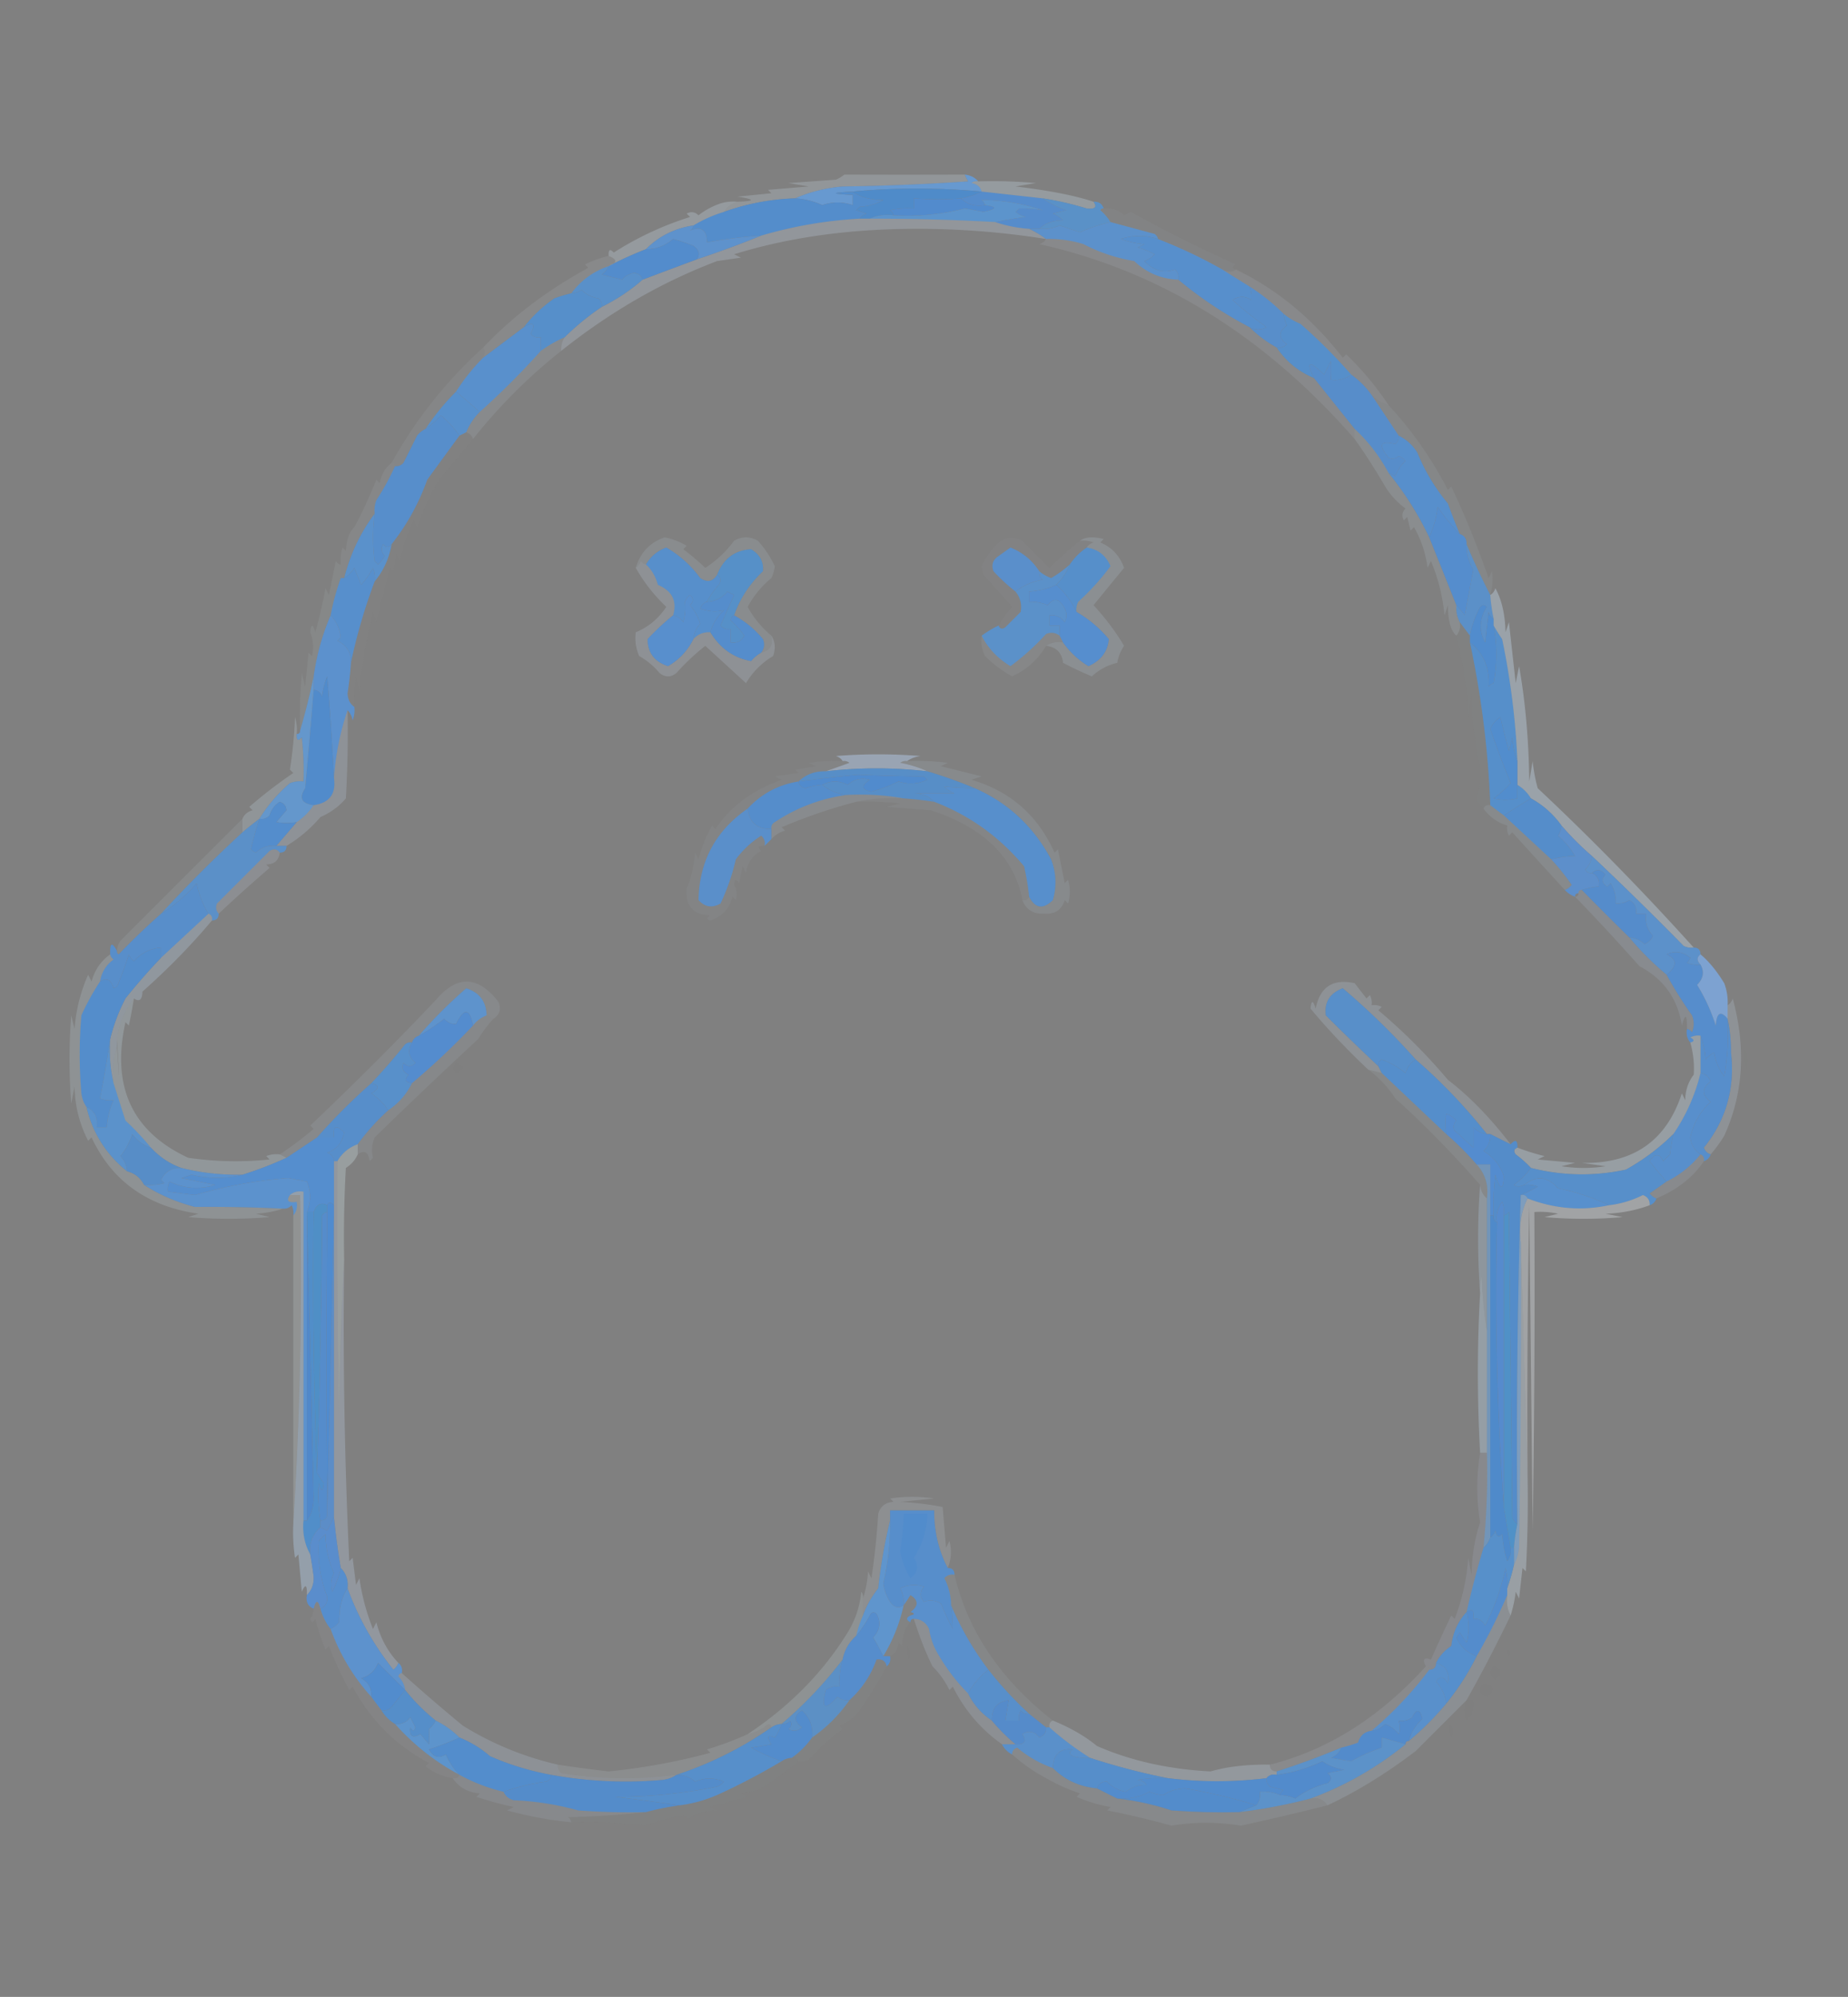<svg xmlns="http://www.w3.org/2000/svg" width="545" height="589" style="shape-rendering:geometricPrecision;text-rendering:geometricPrecision;image-rendering:optimizeQuality;fill-rule:evenodd;clip-rule:evenodd"><rect width="100%" height="100%" fill="#808080" stroke="none"/><path style="opacity:.247" fill="#cadce8" d="M284.5 51.5c.304.65.637 1.316 1 2a686.696 686.696 0 0 1-37 1.5c-4.997.432-9.663 1.6-14 3.5-7.279.24-14.279 1.574-21 4 .948-1.478 2.281-2.478 4-3 5.294-.182 5.294-.682 0-1.5l10-1-1-1 12-1-6-1 14-1a9.465 9.465 0 0 0 2.5-1.5c11.624.042 23.457.042 35.5 0Z"/><path style="opacity:.995" fill="#6799d0" d="M284.5 51.5c1.653.16 2.986.826 4 2a2.427 2.427 0 0 0-2 .5c1.619.236 2.619 1.069 3 2.5-12.825-1.166-25.491-1.166-38 0-6.667.333-6.667.667 0 1v3c-3.03-1.03-6.03-1.03-9 0a22.576 22.576 0 0 0-8-2c4.337-1.9 9.003-3.068 14-3.5a686.696 686.696 0 0 0 37-1.5 44.147 44.147 0 0 1-1-2Z"/><path style="opacity:.996" fill="#4f8bc9" d="M251.5 56.5c12.509-1.166 25.175-1.166 38 0-1.802.958-3.802 1.625-6 2-4.562.394-9.229.394-14 0v3a24.939 24.939 0 0 0-7 .5c.556.383.889.883 1 1.5-2.559-.302-4.893.032-7 1h-3c.418-.722 1.084-1.222 2-1.5l-3-1 1-1c2.543-.14 4.877-.806 7-2-3.971-.06-6.971-.893-9-2.5Z"/><path style="opacity:.967" fill="#558dce" d="m289.5 56.5 18 2c2.083 1.473 4.416 2.64 7 3.5l-4 1a7.292 7.292 0 0 1 3 2c-2.861-.03-5.195.803-7 2.5h-3c-3.54-.253-6.873-.92-10-2a97.442 97.442 0 0 1 9-1.5 6.807 6.807 0 0 1-3-1.5l1-1c2.296-.072 4.63.094 7 .5a57.164 57.164 0 0 0-18-3c.556.383.889.883 1 1.5-2.888.51-5.221-.157-7-2 2.198-.375 4.198-1.042 6-2Z"/><path style="opacity:.329" fill="#c0d1e0" d="M288.5 53.5c5.676-.166 11.343 0 17 .5l-6 1c9.763 1.153 17.429 2.653 23 4.5 1.143 1.6.476 2.267-2 2a90.112 90.112 0 0 0-13-3l-18-2c-.381-1.431-1.381-2.264-3-2.5a2.427 2.427 0 0 1 2-.5Z"/><path style="opacity:.995" fill="#548dcb" d="M251.5 56.5c2.029 1.607 5.029 2.44 9 2.5-2.123 1.194-4.457 1.86-7 2l-1 1 3 1c-.916.278-1.582.778-2 1.5a127.752 127.752 0 0 0-29 5 133.584 133.584 0 0 0-16 2c-.034-3.676-1.701-4.843-5-3.5.556-.383.889-.883 1-1.5a39.31 39.31 0 0 1 9-4c6.721-2.426 13.721-3.76 21-4 2.766.17 5.433.836 8 2 2.97-1.03 5.97-1.03 9 0v-3c-6.667-.333-6.667-.667 0-1Z"/><path style="opacity:.996" fill="#528bcd" d="M283.5 58.5c1.779 1.843 4.112 2.51 7 2 3.744.48 3.577 1.146-.5 2a95.03 95.03 0 0 0-5.5-1 67.594 67.594 0 0 1-21 2c-.111-.617-.444-1.117-1-1.5a24.939 24.939 0 0 1 7-.5v-3c4.771.394 9.438.394 14 0Z"/><path style="opacity:.992" fill="#5c94cc" d="M293.5 65.5a659.416 659.416 0 0 0-37-1c2.107-.968 4.441-1.302 7-1a67.594 67.594 0 0 0 21-2 95.03 95.03 0 0 1 5.5 1c4.077-.854 4.244-1.52.5-2-.111-.617-.444-1.117-1-1.5a57.164 57.164 0 0 1 18 3 34.879 34.879 0 0 0-7-.5l-1 1a6.807 6.807 0 0 0 3 1.5 97.442 97.442 0 0 0-9 1.5Z"/><path style="opacity:.275" fill="#c0d0e3" d="M253.5 64.5h3c12.345-.013 24.678.32 37 1 3.127 1.08 6.46 1.747 10 2a27.162 27.162 0 0 1 5 3 241.497 241.497 0 0 0-39.5-3c-19.207.113-36.707 2.613-52.5 7.5l2 1-7 1c-16.169 6.118-31.503 14.952-46 26.5-.067-1.459.266-2.792 1-4 3.308-3.295 6.974-6.295 11-9 4.447-2.207 8.447-4.874 12-8 5.28-1.993 10.613-3.993 16-6a315.247 315.247 0 0 0 19-7 127.752 127.752 0 0 1 29-5Z"/><path style="opacity:.96" fill="#5992ca" d="M307.5 58.5c4.409.68 8.743 1.68 13 3 2.476.267 3.143-.4 2-2 1.527-.073 2.527.594 3 2-.438-.065-.772.101-1 .5a14.696 14.696 0 0 1 3 3.5 48.716 48.716 0 0 0-9 3l-6-2a11.99 11.99 0 0 1-6 1c1.805-1.697 4.139-2.53 7-2.5a7.292 7.292 0 0 0-3-2l4-1c-2.584-.86-4.917-2.027-7-3.5Z"/><path style="opacity:.337" fill="#becdda" d="M217.5 59.5c-1.719.522-3.052 1.522-4 3a39.31 39.31 0 0 0-9 4c-5.501.824-10.168 3.157-14 7-3.8 1.484-7.467 3.15-11 5 2.598-.972 2.598-1.972 0-3-.107-1.879.393-2.212 1.5-1 6.99-4.477 14.49-7.977 22.5-10.5l-1-1c1.284-.684 2.451-.517 3.5.5a21.703 21.703 0 0 1 6.5-3.5 12.935 12.935 0 0 1 5-.5Z"/><path style="opacity:.996" fill="#5e92cc" d="M204.5 66.5c-.111.617-.444 1.117-1 1.5 3.299-1.343 4.966-.176 5 3.5a133.584 133.584 0 0 1 16-2 315.247 315.247 0 0 1-19 7c1.009-1.44.676-2.772-1-4a51.28 51.28 0 0 0-6-2c-2.316 1.993-4.982 2.993-8 3 3.832-3.843 8.499-6.176 14-7Z"/><path style="opacity:.969" fill="#5b91cd" d="M327.5 65.5c4.326 1.161 8.659 2.328 13 3.5.556.383.889.883 1 1.5-3.659-1.183-7.325-1.183-11 0 2.266.814 4.6 1.314 7 1.5l-2 1a22.956 22.956 0 0 1 5 2 7.292 7.292 0 0 1-3 2c2.554 2.8 5.554 3.634 9 2.5.886.825 1.219 1.825 1 3-5.045-.19-9.378-2.023-13-5.5-5.313-.882-10.313-2.549-15-5a33.745 33.745 0 0 0-11-1.5 27.162 27.162 0 0 0-5-3h3a11.99 11.99 0 0 0 6-1l6 2a48.716 48.716 0 0 1 9-3Z"/><path style="opacity:.122" fill="#c4d2dd" d="M308.5 70.5a33.745 33.745 0 0 1 11 1.5c4.687 2.451 9.687 4.118 15 5 3.622 3.477 7.955 5.31 13 5.5a118.413 118.413 0 0 0 21 14 35.238 35.238 0 0 0 8 6c2.793 4.132 6.46 7.132 11 9l12 15v3c-26.48-30.415-57.48-49.582-93-57.5.916-.278 1.582-.778 2-1.5Z"/><path style="opacity:.996" fill="#538ccc" d="M205.5 76.5a4040.814 4040.814 0 0 0-16 6c-.291-1.15-1.124-1.816-2.5-2-1.573.345-2.74 1.011-3.5 2l-6-1.5c.881-.708 1.547-1.542 2-2.5 3.533-1.85 7.2-3.516 11-5 3.018-.007 5.684-1.007 8-3a51.28 51.28 0 0 1 6 2c1.676 1.228 2.009 2.56 1 4Z"/><path style="opacity:.992" fill="#578fcc" d="M341.5 70.5a143.545 143.545 0 0 1 19 9 728.436 728.436 0 0 0 8 5c.528 1.347.695 2.68.5 4-1.814-1.26-3.647-1.26-5.5 0a115.327 115.327 0 0 0 10 8c-1.595.934-3.261.934-5 0a118.413 118.413 0 0 1-21-14c.219-1.175-.114-2.175-1-3-3.446 1.134-6.446.3-9-2.5a7.292 7.292 0 0 0 3-2 22.956 22.956 0 0 0-5-2l2-1a26.708 26.708 0 0 1-7-1.5c3.675-1.183 7.341-1.183 11 0Z"/><path style="opacity:.051" fill="#becfd9" d="M325.5 61.5c2.321-.271 4.321.395 6 2l2-1c9.493 5.322 19.826 10.489 31 15.5-1.238.69-1.238 1.19 0 1.5-1.132.854-2.465.854-4 0a143.545 143.545 0 0 0-19-9c-.111-.617-.444-1.117-1-1.5a8616.352 8616.352 0 0 0-13-3.5 14.696 14.696 0 0 0-3-3.5c.228-.399.562-.565 1-.5Z"/><path style="opacity:.996" fill="#5990c9" d="M179.5 78.5c-.453.958-1.119 1.792-2 2.5l6 1.5c.76-.989 1.927-1.655 3.5-2 1.376.184 2.209.85 2.5 2-3.553 3.126-7.553 5.793-12 8 .086-.996-.248-1.83-1-2.5-1.941-.304-3.607-1.137-5-2.5a5.577 5.577 0 0 1-3 1c2.797-3.788 6.463-6.454 11-8Z"/><path style="opacity:.122" fill="#c7d4dc" d="M179.5 75.5c2.598 1.028 2.598 2.028 0 3-4.537 1.546-8.203 4.212-11 8a42.584 42.584 0 0 0-5 1.5 40.248 40.248 0 0 0-9 8.5 4380.808 4380.808 0 0 0-12 9c.616-1.298.616-2.298 0-3 8.603-9.095 18.937-16.928 31-23.5l-1-1a31.774 31.774 0 0 1 7-2.5Z"/><path style="opacity:.996" fill="#568fca" d="M177.5 90.5c-4.026 2.705-7.692 5.705-11 9a36.602 36.602 0 0 0-7 4v-4c-1.175.219-2.175-.114-3-1 1.504-3.006.837-3.672-2-2a40.248 40.248 0 0 1 9-8.5 42.584 42.584 0 0 1 5-1.5 5.577 5.577 0 0 0 3-1c1.393 1.363 3.059 2.196 5 2.5.752.67 1.086 1.504 1 2.5Z"/><path style="opacity:.994" fill="#588eca" d="M368.5 84.5a58.52 58.52 0 0 1 10 8 14.102 14.102 0 0 0 1 3.5c-2.523 1.911-2.523 3.745 0 5.5-.825.886-1.825 1.219-3 1a35.238 35.238 0 0 1-8-6c1.739.934 3.405.934 5 0a115.327 115.327 0 0 1-10-8c1.853-1.26 3.686-1.26 5.5 0 .195-1.32.028-2.653-.5-4Z"/><path style="opacity:.996" fill="#568fca" d="M378.5 92.5a18.665 18.665 0 0 0 5 3c5.3 4.634 10.3 9.634 15 15-1.811 1.322-3.811 1.822-6 1.5a41.03 41.03 0 0 0 0-5.5l-2 4c-4.411-4.295-5.411-3.961-3 1-4.54-1.868-8.207-4.868-11-9 1.175.219 2.175-.114 3-1-2.523-1.755-2.523-3.589 0-5.5a14.102 14.102 0 0 1-1-3.5Z"/><path style="opacity:.125" fill="#c2ccd9" d="M360.5 79.5c1.535.854 2.868.854 4 0 12.032 5.776 22.532 14.443 31.5 26l1-1c4.816 4.632 8.982 9.632 12.5 15a11.743 11.743 0 0 1-5-3 25.658 25.658 0 0 0-6-6c-4.7-5.366-9.7-10.366-15-15a18.665 18.665 0 0 1-5-3 58.52 58.52 0 0 0-10-8 728.436 728.436 0 0 1-8-5Z"/><path style="opacity:.996" fill="#5990cc" d="M159.5 103.5a229.507 229.507 0 0 1-18 18 982.03 982.03 0 0 0-7-6 57.487 57.487 0 0 1 8-10c4.018-3.024 8.018-6.024 12-9 2.837-1.672 3.504-1.006 2 2 .825.886 1.825 1.219 3 1v4Z"/><path style="opacity:.145" fill="#bac9d5" d="M166.5 99.5c-.734 1.208-1.067 2.541-1 4a159.865 159.865 0 0 0-26 26c-.333-1-1-1.667-2-2a17.902 17.902 0 0 1 4-6 229.507 229.507 0 0 0 18-18 36.602 36.602 0 0 1 7-4Z"/><path style="opacity:.098" fill="#bdc7cf" d="M142.5 102.5c.616.702.616 1.702 0 3a57.487 57.487 0 0 0-8 10 71.118 71.118 0 0 0-9 11c-.958.453-1.792 1.119-2.5 2l-4 8c-.671.752-1.504 1.086-2.5 1 0-.667-.333-1-1-1 7.117-12.789 16.117-24.122 27-34Z"/><path style="opacity:.992" fill="#5890cb" d="M134.5 115.5a982.03 982.03 0 0 1 7 6 17.902 17.902 0 0 0-4 6l-2 1c-1.476-2.178-3.309-4.178-5.5-6a25.14 25.14 0 0 1-4.5 4 71.118 71.118 0 0 1 9-11Z"/><path style="opacity:.975" fill="#568ecc" d="M398.5 110.5a25.658 25.658 0 0 1 6 6c2.656 3.971 5.323 7.971 8 12 .086.996-.248 1.829-1 2.5-4.436-1.137-5.103.196-2 4 1.049.492 2.049.326 3-.5a4.457 4.457 0 0 1 2 1.5c-1.359 1.204-2.359 2.704-3 4.5a43.836 43.836 0 0 0-2-1 49.668 49.668 0 0 0-10-13l-12-15c-2.411-4.961-1.411-5.295 3-1l2-4a41.03 41.03 0 0 1 0 5.5c2.189.322 4.189-.178 6-1.5Z"/><path style="opacity:.165" fill="#bcd0de" d="M399.5 126.5a49.668 49.668 0 0 1 10 13 93.484 93.484 0 0 1 12 19c2.66 6.608 5.327 13.274 8 20-.134 1.792.199 3.458 1 5 .268 1.599-.066 2.932-1 4-1.625-1.367-2.459-4.367-2.5-9l-1 3c-.535-5.592-1.869-10.925-4-16l-1 2c-.545-4.302-1.878-8.302-4-12l-1 1-1-4-1 1c-.684-1.284-.517-2.451.5-3.5a23.257 23.257 0 0 1-6-6.5c-3.054-5.235-6.054-9.902-9-14v-3Z"/><path style="opacity:.102" fill="#b7c9d6" d="M404.5 116.5a11.743 11.743 0 0 0 5 3c6.902 7.431 12.735 15.764 17.5 25l1-1c3.898 8.152 7.565 17.152 11 27l1-2a16.597 16.597 0 0 1-.5 7 216.21 216.21 0 0 1-7-15c.073-1.527-.594-2.527-2-3a203.918 203.918 0 0 1-3.5-9 56.81 56.81 0 0 1-9-15c-1.379-2.215-3.213-3.881-5.5-5a4716.653 4716.653 0 0 0-8-12Z"/><path style="opacity:.996" fill="#578ecb" d="M135.5 128.5a4438.298 4438.298 0 0 0-9.5 13c-2.48 6.965-5.98 13.298-10.5 19-.897 1.098-1.73 1.098-2.5 0-.684 1.284-.517 2.451.5 3.5a11.38 11.38 0 0 1-2 2.5l-1-1c-.625-4.582-.625-9.249 0-14a8.43 8.43 0 0 1 .5-4 73.609 73.609 0 0 0 5.5-10c.996.086 1.829-.248 2.5-1l4-8c.708-.881 1.542-1.547 2.5-2a25.14 25.14 0 0 0 4.5-4c2.191 1.822 4.024 3.822 5.5 6Z"/><path style="opacity:.995" fill="#578fcc" d="M412.5 128.5c2.287 1.119 4.121 2.785 5.5 5a56.81 56.81 0 0 0 9 15 203.918 203.918 0 0 0 3.5 9 53.622 53.622 0 0 1-6.5-8 31.568 31.568 0 0 1-2.5 9 93.484 93.484 0 0 0-12-19c.65.304 1.317.637 2 1 .641-1.796 1.641-3.296 3-4.5a4.457 4.457 0 0 0-2-1.5c-.951.826-1.951.992-3 .5-3.103-3.804-2.436-5.137 2-4 .752-.671 1.086-1.504 1-2.5Z"/><path style="opacity:.004" fill="#fefffe" d="M104.5 155.5c-.667-1.333-.667-1.333 0 0Z"/><path style="opacity:.996" fill="#558dcd" d="M430.5 157.5c1.406.473 2.073 1.473 2 3-.038 2.681.629 5.181 2 7.5l-2.5 13.5a81.316 81.316 0 0 0-2.5-3 4870.721 4870.721 0 0 0-8-20 31.568 31.568 0 0 0 2.5-9 53.622 53.622 0 0 0 6.5 8Z"/><path style="opacity:.082" fill="#c5d4e0" d="M115.5 136.5c.667 0 1 .333 1 1a73.609 73.609 0 0 1-5.5 10 8.43 8.43 0 0 0-.5 4c-4.197 5.6-7.197 11.934-9 19h-1v-4a12.93 12.93 0 0 1 .5-5l1 1c.182-3.322 1.016-5.656 2.5-7 2.117-3.923 4.284-8.59 6.5-14l1 1c.421-2.52 1.588-4.52 3.5-6Z"/><path style="opacity:.153" fill="#c2d5e3" d="M227.5 187.5c.584 2.785-.416 4.452-3 5 .912-1.238 1.079-2.572.5-4-2.416-2.923-5.25-5.257-8.5-7 1.709-4.912 4.542-9.246 8.5-13 .269-2.78-.898-4.946-3.5-6.5-4.815.291-8.148 2.791-10 7.5-1.251 2.061-2.918 2.394-5 1-2.738-3.742-6.072-6.742-10-9-2.628.965-4.628 2.632-6 5-.617-.111-1.117-.444-1.5-1-.278.916-.778 1.582-1.5 2 1.31-4.475 4.143-7.475 8.5-9a19.603 19.603 0 0 1 6.5 2.5l-1 1a73.25 73.25 0 0 1 6.5 5.5 32.348 32.348 0 0 0 8.5-8c2.333-1.333 4.667-1.333 7 0a30.335 30.335 0 0 1 5 7.5 11.25 11.25 0 0 1-1 3.5c-2.914 2.408-5.247 5.242-7 8.5a28.933 28.933 0 0 0 7 8.5Z"/><path style="opacity:.016" fill="#c0cfd9" d="M137.5 127.5c1 .333 1.667 1 2 2a2714.508 2714.508 0 0 1-10 12c-2.326 3.922-4.492 8.589-6.5 14l-1-2a53.374 53.374 0 0 0-4 12l-1-2-1 5-1-1c-1.337 5.338-2.67 10.671-4 16l-1-3a157.43 157.43 0 0 0-4 24l-1-5a40.914 40.914 0 0 0-.5 9c-1.248-.834-1.915-2.167-2-4 .466-2.992.799-5.992 1-9a162.995 162.995 0 0 1 7-24c2.616-3.16 4.283-6.826 5-11 4.52-5.702 8.02-12.035 10.5-19 3.176-4.363 6.343-8.696 9.5-13l2-1Z"/><path style="opacity:.027" fill="#c2d4e0" d="M318.5 159.5a8.43 8.43 0 0 1 4 .5c-.916.278-1.582.778-2 1.5-2 1.333-3.667 3-5 5a32.924 32.924 0 0 1-5.5 4 11.803 11.803 0 0 1-3.5-2c-2.073-3.238-4.906-5.571-8.5-7-1.171.84-2.338 1.673-3.5 2.5-1.711 1.133-2.211 2.633-1.5 4.5a54.53 54.53 0 0 0 6.5 6c1.409 1.805 1.909 3.805 1.5 6l-4.5 4.5c-.937.692-1.603.525-2-.5a29.771 29.771 0 0 1 4-5.5l-8.5-9.5-.5-2.5a21.746 21.746 0 0 1 4.5-6.5c2.218-2.119 4.718-2.452 7.5-1l8 8a110.768 110.768 0 0 1 9-8Z"/><path style="opacity:.988" fill="#598fcb" d="M306.5 168.5c-.086.996.248 1.829 1 2.5-2.988.502-5.655 1.669-8 3.5a54.53 54.53 0 0 1-6.5-6c-.711-1.867-.211-3.367 1.5-4.5 1.162-.827 2.329-1.66 3.5-2.5 3.594 1.429 6.427 3.762 8.5 7Z"/><path style="opacity:.996" fill="#5a91cb" d="M110.5 151.5c-.625 4.751-.625 9.418 0 14l1 1a11.38 11.38 0 0 0 2-2.5c-1.017-1.049-1.184-2.216-.5-3.5.77 1.098 1.603 1.098 2.5 0-.717 4.174-2.384 7.84-5 11a8.43 8.43 0 0 0-.5-4 26.091 26.091 0 0 1-3.5 5l-2-5c-.788 1.27-1.788 2.27-3 3 1.803-7.066 4.803-13.4 9-19Z"/><path style="opacity:.996" fill="#578fcb" d="M211.5 169.5c1.073.751 1.24 1.751.5 3a24.006 24.006 0 0 0-3.5 5c-.978.311-1.645.978-2 2 2.326.89 4.659 1.057 7 .5-2.003 1.819-3.336 3.985-4 6.5-2.014-.108-3.68.558-5 2 .126-1.7.793-3.2 2-4.5a14.766 14.766 0 0 0-3-5.5c1.09-1.109 1.09-2.109 0-3a4.457 4.457 0 0 0-1.5 2c.218 2.087.051 4.087-.5 6-.765-1.112-1.765-1.779-3-2 1.241-4.187-.259-7.187-4.5-9-.627-2.427-1.794-4.427-3.5-6 1.372-2.368 3.372-4.035 6-5 3.928 2.258 7.262 5.258 10 9 2.082 1.394 3.749 1.061 5-1Z"/><path style="opacity:.994" fill="#568fca" d="M320.5 161.5c3.327.486 5.661 2.32 7 5.5a70.352 70.352 0 0 1-9.5 10.5 4.934 4.934 0 0 0-.5 3 24.437 24.437 0 0 0-6-8 17.902 17.902 0 0 0 4-6c1.333-2 3-3.667 5-5Z"/><path style="opacity:.216" fill="#c2d2e2" d="M190.5 166.5c1.706 1.573 2.873 3.573 3.5 6 4.241 1.813 5.741 4.813 4.5 9a73.503 73.503 0 0 0-7.5 7c-.015 4.008 1.985 6.674 6 8 3.289-1.901 5.789-4.568 7.5-8 1.32-1.442 2.986-2.108 5-2 2.857 4.725 6.857 7.559 12 8.5a10.515 10.515 0 0 1 3-2.5c2.584-.548 3.584-2.215 3-5 1.122 1.788 1.289 3.788.5 6-3.333 2-6 4.667-8 8l-12-11a66.101 66.101 0 0 0-8.5 8c-1.667 1.333-3.333 1.333-5 0a21.53 21.53 0 0 0-6-5 13.116 13.116 0 0 1-1-7c3.696-1.517 6.696-4.017 9-7.5-3.626-3.446-6.626-7.279-9-11.5.722-.418 1.222-1.084 1.5-2 .383.556.883.889 1.5 1Z"/><path style="opacity:.231" fill="#b5c4d2" d="M308.5 190.5c1.419-.951 3.085-1.284 5-1a25.076 25.076 0 0 0 7.5 7c3.699-1.661 5.699-4.327 6-8-2.766-3.277-5.933-5.943-9.5-8a4.934 4.934 0 0 1 .5-3 70.352 70.352 0 0 0 9.5-10.5c-1.339-3.18-3.673-5.014-7-5.5.418-.722 1.084-1.222 2-1.5a8.43 8.43 0 0 0-4-.5c1.529-1.136 3.862-1.302 7-.5l-1 1c3.416 1.449 5.749 3.949 7 7.5-3.03 3.691-6.03 7.358-9 11 3.641 3.989 6.641 7.989 9 12-1.047 1.556-1.714 3.223-2 5a16.534 16.534 0 0 0-7.5 4 99.404 99.404 0 0 1-8.5-4c-.333-3-2-4.667-5-5Z"/><path style="opacity:.996" fill="#5690c8" d="M216.5 181.5c-.597.235-.93.735-1 1.5a25.936 25.936 0 0 1 4 4.5c-.82 1.611-2.154 2.278-4 2v-4c-1.175.219-2.175-.114-3-1l4-9-2-1c-1.548 1.876-3.548 2.876-6 3a24.006 24.006 0 0 1 3.5-5c.74-1.249.573-2.249-.5-3 1.852-4.709 5.185-7.209 10-7.5 2.602 1.554 3.769 3.72 3.5 6.5-3.958 3.754-6.791 8.088-8.5 13Z"/><path style="opacity:.975" fill="#5a91ca" d="M432.5 160.5a216.21 216.21 0 0 0 7 15 51.569 51.569 0 0 0 1 7c-.722-.418-1.222-1.084-1.5-2l-1 9c-1.894-3.517-1.728-7.017.5-10.5-.667-.667-1.333-.667-2 0a30.109 30.109 0 0 0-3 8.5l-3-4c-.801-1.542-1.134-3.208-1-5a81.316 81.316 0 0 1 2.5 3l2.5-13.5c-1.371-2.319-2.038-4.819-2-7.5Z"/><path style="opacity:.996" fill="#578fcc" d="M110.5 171.5a162.995 162.995 0 0 0-7 24c.077-3.009-1.256-5.176-4-6.5l1-1c-.359-2.63-1.36-4.797-3-6.5a71.48 71.48 0 0 1 3-11h1c1.212-.73 2.212-1.73 3-3l2 5a26.091 26.091 0 0 0 3.5-5 8.43 8.43 0 0 1 .5 4Z"/><path style="opacity:.996" fill="#5b91c9" d="M315.5 166.5a17.902 17.902 0 0 1-4 6c-2.504 1.139-5.17 1.806-8 2v3a12.992 12.992 0 0 1 5.5 1c1.837-2.301 3.503-1.968 5 1 .667 1.333.667 2.667 0 4-1.11-1.537-2.61-2.203-4.5-2v3h3v3c-1.238-.912-2.572-1.079-4-.5a70.845 70.845 0 0 1-10.5 9.5c-3.81-2.303-6.644-5.303-8.5-9a31.106 31.106 0 0 1 5-3c.397 1.025 1.063 1.192 2 .5l4.5-4.5c.409-2.195-.091-4.195-1.5-6 2.345-1.831 5.012-2.998 8-3.5-.752-.671-1.086-1.504-1-2.5a11.803 11.803 0 0 0 3.5 2 32.924 32.924 0 0 0 5.5-4Z"/><path style="opacity:.996" fill="#568ece" d="M311.5 172.5a24.437 24.437 0 0 1 6 8c3.567 2.057 6.734 4.723 9.5 8-.301 3.673-2.301 6.339-6 8a25.076 25.076 0 0 1-7.5-7l-1-2v-3h-3v-3c1.89-.203 3.39.463 4.5 2 .667-1.333.667-2.667 0-4-1.497-2.968-3.163-3.301-5-1a12.992 12.992 0 0 0-5.5-1v-3c2.83-.194 5.496-.861 8-2Z"/><path style="opacity:.996" fill="#588fcd" d="M204.5 188.5c-1.711 3.432-4.211 6.099-7.5 8-4.015-1.326-6.015-3.992-6-8a73.503 73.503 0 0 1 7.5-7c1.235.221 2.235.888 3 2 .551-1.913.718-3.913.5-6a4.457 4.457 0 0 1 1.5-2c1.09.891 1.09 1.891 0 3a14.766 14.766 0 0 1 3 5.5c-1.207 1.3-1.874 2.8-2 4.5Z"/><path style="opacity:.082" fill="#cadce3" d="M100.5 166.5v4a71.48 71.48 0 0 0-3 11c-2.455 5.71-4.122 11.71-5 18a206.891 206.891 0 0 1-4 16c-.166-5.676 0-11.343.5-17l1 4 1-10 1 1c.563-2.366.396-4.699-.5-7 .237-2.563.737-2.563 1.5 0a161.925 161.925 0 0 0 3-13l1 2 2-10c.383.556.883.889 1.5 1Z"/><path style="opacity:.996" fill="#558dcc" d="M216.5 181.5c3.25 1.743 6.084 4.077 8.5 7 .579 1.428.412 2.762-.5 4a10.515 10.515 0 0 0-3 2.5c-5.143-.941-9.143-3.775-12-8.5.664-2.515 1.997-4.681 4-6.5-2.341.557-4.674.39-7-.5.355-1.022 1.022-1.689 2-2 2.452-.124 4.452-1.124 6-3l2 1-4 9c.825.886 1.825 1.219 3 1v4c1.846.278 3.18-.389 4-2a25.936 25.936 0 0 0-4-4.5c.07-.765.403-1.265 1-1.5Z"/><path style="opacity:.996" fill="#518ccd" d="M440.5 182.5v2a45.966 45.966 0 0 1 0 17 3.647 3.647 0 0 0-1.5 1c.362-5.456-1.472-9.789-5.5-13v-2a30.109 30.109 0 0 1 3-8.5c.667-.667 1.333-.667 2 0-2.228 3.483-2.394 6.983-.5 10.5l1-9c.278.916.778 1.582 1.5 2Z"/><path style="opacity:.992" fill="#5c91cd" d="M97.5 181.5c1.64 1.703 2.641 3.87 3 6.5l-1 1c2.744 1.324 4.077 3.491 4 6.5a103.137 103.137 0 0 1-1 9c.085 1.833.752 3.166 2 4a8.43 8.43 0 0 1-.5 4c-.232-1.237-.732-2.237-1.5-3a78.928 78.928 0 0 0-4 20 992.145 992.145 0 0 0-2-30 20.211 20.211 0 0 0-1.5 6c-.417-1.256-1.25-1.923-2.5-2v-4c.878-6.29 2.545-12.29 5-18Z"/><path style="opacity:.102" fill="#bccbd4" d="m312.5 187.5 1 2c-1.915-.284-3.581.049-5 1-2.39 4.057-5.724 7.057-10 9-2.904-1.555-5.57-3.555-8-6a9.86 9.86 0 0 1-1-6c1.856 3.697 4.69 6.697 8.5 9a70.845 70.845 0 0 0 10.5-9.5c1.428-.579 2.762-.412 4 .5Z"/><path style="opacity:.016" fill="#b4c8dd" d="m430.5 183.5 3 4v2a279.42 279.42 0 0 1 6 48c-.992-.172-1.658.162-2 1-.767-.672-1.434-1.505-2-2.5.823-3.028 1.157-6.194 1-9.5a109.077 109.077 0 0 1-2.5-22l-1 7a114.372 114.372 0 0 0-3.5-24c.934-1.068 1.268-2.401 1-4Z"/><path style="opacity:.996" fill="#568fca" d="M440.5 184.5a51.22 51.22 0 0 0 2.5 4 220.986 220.986 0 0 1 4.5 36c-.814-2.131-1.314-4.464-1.5-7l-1 4a300.615 300.615 0 0 1-2.5-10c-1.345.847-2.345 2.013-3 3.5a319.664 319.664 0 0 0 6 16 32.298 32.298 0 0 1-5 4.5c2.218.557 4.551.557 7 0v-4c1.667 1 3 2.333 4 4a205 205 0 0 0-8 5 308.607 308.607 0 0 1-4-3 279.42 279.42 0 0 0-6-48c4.028 3.211 5.862 7.544 5.5 13a3.647 3.647 0 0 1 1.5-1 45.966 45.966 0 0 0 0-17Z"/><path style="opacity:.427" fill="#bfd1e1" d="M499.5 279.5a4.934 4.934 0 0 1-3-.5 1006.663 1006.663 0 0 0-27-26.5 84.04 84.04 0 0 1-9-9c-2.427-3.369-5.427-6.036-9-8-1-1.667-2.333-3-4-4v-7a220.986 220.986 0 0 0-4.5-36 51.22 51.22 0 0 1-2.5-4v-2a51.569 51.569 0 0 1-1-7c.722-.418 1.222-1.084 1.5-2 1.878 3.389 2.878 7.723 3 13l1-3 2 18 1-5c1.855 10.482 2.855 21.816 3 34l1-6c.27 2.724.77 5.391 1.5 8 15.646 14.67 30.979 30.336 46 47Z"/><path style="opacity:.996" fill="#518bcb" d="M98.5 229.5c.661 4.668-1.339 7.335-6 8-3.573-.477-4.406-2.144-2.5-5 .889-9.669 1.722-19.335 2.5-29 1.25.077 2.083.744 2.5 2a20.211 20.211 0 0 1 1.5-6 992.145 992.145 0 0 1 2 30Z"/><path style="opacity:.995" fill="#528dcd" d="M447.5 224.5v11c-2.449.557-4.782.557-7 0a32.298 32.298 0 0 0 5-4.5 319.664 319.664 0 0 1-6-16c.655-1.487 1.655-2.653 3-3.5a300.615 300.615 0 0 0 2.5 10l1-4c.186 2.536.686 4.869 1.5 7Z"/><path style="opacity:.554" fill="#aec2dd" d="M267.5 224.5a2.428 2.428 0 0 0-2 .5c2.879.546 5.546 1.379 8 2.5a131.548 131.548 0 0 0-30 0c2.24-.764 4.573-1.598 7-2.5a2.428 2.428 0 0 0-2-.5c-.418-.722-1.084-1.222-2-1.5a156.422 156.422 0 0 1 25 0c-1.558.21-2.891.71-4 1.5Z"/><path style="opacity:.133" fill="#bacddd" d="M267.5 224.5a72.367 72.367 0 0 1 12 .5l-2 1 12 3-3 1c11.449 3.367 19.615 10.534 24.5 21.5l1-1 2 10 1-1a12.494 12.494 0 0 1 0 7l-1-1c-.869 2.883-2.869 4.216-6 4-3.239.167-5.406-1.167-6.5-4 .992.172 1.658-.162 2-1 1.8 3.481 4.133 3.814 7 1 1.166-4.027.999-8.027-.5-12-5.201-9.709-12.701-16.709-22.5-21a141.205 141.205 0 0 0-14-5c-2.454-1.121-5.121-1.954-8-2.5a2.428 2.428 0 0 1 2-.5Z"/><path style="opacity:.996" fill="#518bcd" d="M242.5 231.5c-1.699.12-3.365.454-5 1-1.213-.247-1.88-.914-2-2a417.455 417.455 0 0 1 17.5-2c6.421.265 12.921.432 19.5.5l1 1c-2.832 1.294-5.665 1.461-8.5.5a40.397 40.397 0 0 1-8 3c-3.013-.545-3.179-1.711-.5-3.5-2.402-.678-4.568-.178-6.5 1.5-2.547-1.285-5.047-1.285-7.5 0Z"/><path style="opacity:.961" fill="#568fca" d="M273.5 227.5a141.205 141.205 0 0 1 14 5c-3.087-.043-6.087-.21-9-.5a7.293 7.293 0 0 0 3 2h-12c2.474.037 4.474.87 6 2.5a104.618 104.618 0 0 0-9-1c-5.475-.989-11.142-1.322-17-1-2.659-.417-4.992-1.417-7-3 2.453-1.285 4.953-1.285 7.5 0 1.932-1.678 4.098-2.178 6.5-1.5-2.679 1.789-2.513 2.955.5 3.5a40.397 40.397 0 0 0 8-3c2.835.961 5.668.794 8.5-.5l-1-1a631.074 631.074 0 0 1-19.5-.5 417.455 417.455 0 0 0-17.5 2c2.184-2.085 4.851-3.085 8-3a131.548 131.548 0 0 1 30 0Z"/><path style="opacity:.263" fill="#c1d2de" d="M87.5 216.5c-.107 1.879.393 2.212 1.5 1a84.94 84.94 0 0 1 .5 13 8.43 8.43 0 0 0-4 .5c-3.607 3.098-6.607 6.598-9 10.5a120.004 120.004 0 0 0-5 4v-4c.558-1.29 1.558-2.123 3-2.5l-1-1c4.124-3.567 8.458-6.9 13-10l-1-1a128.947 128.947 0 0 0 1.5-15.5c.493 1.634.66 3.301.5 5Z"/><path style="opacity:.996" fill="#558dcb" d="M235.5 230.5c.12 1.086.787 1.753 2 2a20.222 20.222 0 0 1 5-1c2.008 1.583 4.341 2.583 7 3-7.646 1.102-14.646 3.769-21 8-.798.457-1.131 1.124-1 2-4.193.138-6.527-1.862-7-6 4.059-4.383 9.059-7.05 15-8Z"/><path style="opacity:.996" fill="#6497cc" d="M92.5 199.5v4a2552.483 2552.483 0 0 1-2.5 29c-1.906 2.856-1.073 4.523 2.5 5-1.333 2-3 3.667-5 5-1.818.306-3.818.306-6 0a612.617 612.617 0 0 1 3-3.5c-.114-1.28-.78-2.113-2-2.5-1.474.936-2.474 2.27-3 4-.825.886-1.825 1.219-3 1 2.393-3.902 5.393-7.402 9-10.5a8.43 8.43 0 0 1 4-.5 84.94 84.94 0 0 0-.5-13c-1.107 1.212-1.607.879-1.5-1 .667 0 1-.333 1-1a206.891 206.891 0 0 0 4-16Z"/><path style="opacity:.996" fill="#578fcc" d="M287.5 232.5c9.799 4.291 17.299 11.291 22.5 21 1.499 3.973 1.666 7.973.5 12-2.867 2.814-5.2 2.481-7-1a70.523 70.523 0 0 0-1.5-9c-7.296-8.708-16.129-15.042-26.5-19-1.526-1.63-3.526-2.463-6-2.5h12a7.293 7.293 0 0 1-3-2c2.913.29 5.913.457 9 .5Z"/><path style="opacity:.278" fill="#b5c5d6" d="M102.5 209.5c.166 8.673 0 17.34-.5 26-2.011 2.363-4.511 4.196-7.5 5.5a40.555 40.555 0 0 1-10 8.5h-3l6-7c2-1.333 3.667-3 5-5 4.661-.665 6.661-3.332 6-8a78.928 78.928 0 0 1 4-20Z"/><path style="opacity:.153" fill="#b8cbe2" d="M249.5 234.5c5.858-.322 11.525.011 17 1-4.863-.319-9.53.014-14 1-7.032 1.786-14.366 4.286-22 7.5l1 1c-1.633.48-2.966 1.313-4 2.5v-3c-.131-.876.202-1.543 1-2 6.354-4.231 13.354-6.898 21-8Z"/><path style="opacity:.996" fill="#558dca" d="M451.5 235.5c3.573 1.964 6.573 4.631 9 8a5.576 5.576 0 0 1-1 3 21.83 21.83 0 0 1 5 6 30.495 30.495 0 0 0-7 1c-4.641-4.305-9.307-8.639-14-13a205 205 0 0 1 8-5Z"/><path style="opacity:.063" fill="#c8d7e6" d="M252.5 236.5c4.47-.986 9.137-1.319 14-1 3.018.204 6.018.537 9 1 10.371 3.958 19.204 10.292 26.5 19a70.523 70.523 0 0 1 1.5 9c-.342.838-1.008 1.172-2 1-2.328-12.527-11.328-21.36-27-26.5l-13-1 4-1a84.902 84.902 0 0 0-13-.5Z"/><path style="opacity:.987" fill="#538dcc" d="m87.5 242.5-6 7c-2.321-.271-4.321.396-6 2a3.647 3.647 0 0 1-1.5-1 93.371 93.371 0 0 1 2.5-9c1.175.219 2.175-.114 3-1 .526-1.73 1.526-3.064 3-4 1.22.387 1.886 1.22 2 2.5a612.617 612.617 0 0 0-3 3.5c2.182.306 4.182.306 6 0Z"/><path style="opacity:.131" fill="#bcd4e2" d="M439.5 237.5c1.295.988 2.628 1.988 4 3 4.693 4.361 9.359 8.695 14 13a66.515 66.515 0 0 1 6 7.5c-.544.717-1.211 1.217-2 1.5a2363.023 2363.023 0 0 1-15.5-17l-1 1a4.934 4.934 0 0 1-.5-3c-2.882-.879-5.215-2.546-7-5 .342-.838 1.008-1.172 2-1Z"/><path style="opacity:.055" fill="#c2cfe0" d="M248.5 224.5a2.428 2.428 0 0 1 2 .5c-2.427.902-4.76 1.736-7 2.5-3.149-.085-5.816.915-8 3-5.941.95-10.941 3.617-15 8-9.451 6.521-14.285 15.521-14.5 27 1.884 2.076 4.051 2.41 6.5 1a63.756 63.756 0 0 0 4.5-13 27.393 27.393 0 0 1 7.5-7c.886.825 1.219 1.825 1 3-1.879-.107-2.212.393-1 1.5-2.608 1.378-4.108 3.545-4.5 6.5l-1-2-1 5c-.889-1.388-1.389-1.222-1.5.5.83 1.465.996 2.965.5 4.5l-1-1c-.821 3.512-2.988 5.845-6.5 7-1.196-.346-1.196-.846 0-1.5-5.169-.17-7.502-2.836-7-8 1.183-2.464 2.016-5.964 2.5-10.5l1 2a39.201 39.201 0 0 1 4-10l1 1c4.414-6.635 10.914-11.468 19.5-14.5l-2-1 7-1-1-1 6-1-2-1a50.464 50.464 0 0 1 10-.5Z"/><path style="opacity:.981" fill="#5a90cc" d="M220.5 238.5c.473 4.138 2.807 6.138 7 6v3l-2 2c.219-1.175-.114-2.175-1-3a27.393 27.393 0 0 0-7.5 7 63.756 63.756 0 0 1-4.5 13c-2.449 1.41-4.616 1.076-6.5-1 .215-11.479 5.049-20.479 14.5-27Z"/><path style="opacity:.995" fill="#5d8fcb" d="M460.5 243.5a84.04 84.04 0 0 0 9 9c-.203 1.544-.87 2.878-2 4 .457.798 1.124 1.131 2 1 1.604.787 2.271 2.12 2 4a20.69 20.69 0 0 0-5 1c-.667 0-1 .333-1 1-.667 0-1 .333-1 1-1.21-.432-2.21-1.099-3-2 .789-.283 1.456-.783 2-1.5a66.515 66.515 0 0 0-6-7.5 30.495 30.495 0 0 1 7-1 21.83 21.83 0 0 0-5-6 5.576 5.576 0 0 0 1-3Z"/><path style="opacity:.11" fill="#c0d3df" d="M71.5 241.5v4a407.75 407.75 0 0 0-24 24 210.386 210.386 0 0 0-12.5 12c-.399-.228-.565-.562-.5-1a5.577 5.577 0 0 1 1-3c11.99-11.998 23.99-23.998 36-36Z"/><path style="opacity:.992" fill="#5b90c8" d="M76.5 241.5a93.371 93.371 0 0 0-2.5 9c.414.457.914.791 1.5 1 1.679-1.604 3.679-2.271 6-2h3c0 1.333-.667 2-2 2-.75-1.073-1.75-1.24-3-.5L64 266.5c-.47 1.077-.303 2.077.5 3 0 1.333-.667 2-2 2 .172-.992-.162-1.658-1-2-1.684-2.716-2.85-5.716-3.5-9-3.098 3.607-6.598 6.607-10.5 9a407.75 407.75 0 0 1 24-24c1.68-1.416 3.346-2.75 5-4Z"/><path style="opacity:.192" fill="#c0cce2" d="M82.5 251.5c-.257 2.276-1.59 3.443-4 3.5l1 1c-5.583 4.796-10.583 9.296-15 13.5-.803-.923-.97-1.923-.5-3L79.5 251c1.25-.74 2.25-.573 3 .5Z"/><path style="opacity:.157" fill="#b6c9df" d="M466.5 262.5a972.55 972.55 0 0 0 14 14c3.333 4 7 7.667 11 11a124.892 124.892 0 0 0 7.5 12c.667 1.667.667 3.333 0 5-.383-.556-.883-.889-1.5-1 .043-4.393-.457-4.726-1.5-1-1.21-7.897-5.377-13.73-12.5-17.5-6.573-7.394-12.906-14.227-19-20.5.667 0 1-.333 1-1s.333-1 1-1Z"/><path style="opacity:.996" fill="#588eca" d="m61.5 269.5-14 13v-3c-3.191.262-5.858 1.595-8 4a4.451 4.451 0 0 1-1.5-2 108.553 108.553 0 0 1-3.5 9.5l-1 .5c-.718-2.558-2.05-3.225-4-2 .433-2.695 1.766-4.862 4-6.5-.556-.383-.89-.883-1-1.5-.133-3.425.533-3.758 2-1-.065.438.101.772.5 1a210.386 210.386 0 0 1 12.5-12c3.902-2.393 7.402-5.393 10.5-9 .65 3.284 1.816 6.284 3.5 9Z"/><path style="opacity:.995" fill="#558ccb" d="M469.5 257.5c1.349-1.297 2.682-1.13 4 .5-1.284 1.297-1.117 2.464.5 3.5l1-1a10.098 10.098 0 0 1 1.5 6 6.846 6.846 0 0 0 4-1c1.611.82 2.278 2.154 2 4h3c-.396 2.544.271 4.711 2 6.5-.498 1.158-1.331 1.991-2.5 2.5-1.3-1.207-2.8-1.874-4.5-2a972.55 972.55 0 0 1-14-14 20.69 20.69 0 0 1 5-1c.271-1.88-.396-3.213-2-4Z"/><path style="opacity:.995" fill="#5c91ca" d="M469.5 252.5a1006.663 1006.663 0 0 1 27 26.5 4.934 4.934 0 0 0 3 .5c1.333 0 2 .667 2 2-1.125.848-1.125 1.848 0 3a8.43 8.43 0 0 1-4-.5 3.647 3.647 0 0 0 1-1.5c-2.197-1.806-4.53-2.139-7-1 3.152 1.474 3.152 3.474 0 6-4-3.333-7.667-7-11-11 1.7.126 3.2.793 4.5 2 1.169-.509 2.002-1.342 2.5-2.5-1.729-1.789-2.396-3.956-2-6.5h-3c.278-1.846-.389-3.18-2-4a6.846 6.846 0 0 1-4 1 10.098 10.098 0 0 0-1.5-6l-1 1c-1.617-1.036-1.784-2.203-.5-3.5-1.318-1.63-2.651-1.797-4-.5-.876.131-1.543-.202-2-1 1.13-1.122 1.797-2.456 2-4Z"/><path style="opacity:.996" fill="#568dcc" d="M501.5 284.5c1.189 2.125.855 4.125-1 6 2.301 3.714 4.134 7.714 5.5 12 .276-3.83 1.442-4.496 3.5-2a73.133 73.133 0 0 1-1 17c-1.524-1.983-2.524-4.316-3-7a7.248 7.248 0 0 0-2.5 2c-.186-2.536-.686-4.869-1.5-7a4.934 4.934 0 0 0-3 .5c1.238.69 1.238 1.19 0 1.5-.934-1.068-1.268-2.401-1-4 .617.111 1.117.444 1.5 1 .667-1.667.667-3.333 0-5a124.892 124.892 0 0 1-7.5-12c3.152-2.526 3.152-4.526 0-6 2.47-1.139 4.803-.806 7 1a3.647 3.647 0 0 1-1 1.5 8.43 8.43 0 0 0 4 .5Z"/><path style="opacity:.129" fill="#c0cedc" d="m145.5 300.5-2-1c-.071-4.076-2.071-6.743-6-8a138.699 138.699 0 0 0-14 14c-1 .333-1.667 1-2 2a2.428 2.428 0 0 0-2 .5 172.622 172.622 0 0 1-10 11.5 181.118 181.118 0 0 0-16 16l-9 6-2-1c3.366-2.212 6.7-4.712 10-7.5l-1-1c13.007-12.34 25.34-24.674 37-37 6.279-7.45 12.445-7.283 18.5.5.877 2.174.377 3.841-1.5 5Z"/><path style="opacity:.955" fill="#7da3d4" d="M501.5 281.5c2.408 1.984 4.742 4.818 7 8.5a15.894 15.894 0 0 1 1 6.5v4c-2.058-2.496-3.224-1.83-3.5 2-1.366-4.286-3.199-8.286-5.5-12 1.855-1.875 2.189-3.875 1-6-1.125-1.152-1.125-2.152 0-3Z"/><path style="opacity:.235" fill="#bccfdd" d="M445.5 337.5a409.027 409.027 0 0 1-6-3h-1a163.297 163.297 0 0 0-21-22 213.033 213.033 0 0 0-21.5-21c-3.819 1.457-5.486 4.124-5 8a713.108 713.108 0 0 0 15.5 15l1 2-4-1c-6.437-6.08-12.104-12.08-17-18 .237-2.563.737-2.563 1.5 0 1.288-6.413 5.121-8.913 11.5-7.5l3.5 4.5 1-1c.483.948.649 1.948.5 3a4.934 4.934 0 0 1 3 .5l-1 1a170.284 170.284 0 0 1 20.5 20.5c6.307 4.82 12.474 11.154 18.5 19Z"/><path style="opacity:.31" fill="#b6cce2" d="M61.5 269.5c.838.342 1.172 1.008 1 2-5.93 7.107-12.763 14.107-20.5 21-.075 2.435-.908 3.102-2.5 2-2.728 3.468-4.395 7.468-5 12v2c-.982 3.462-1.315 7.129-1 11-.985-4.134-1.318-8.468-1-13 .983-4.107 2.483-8.107 4.5-12a181.254 181.254 0 0 1 10.5-12l14-13Z"/><path style="opacity:.988" fill="#5d93cc" d="M143.5 299.5c-1.641.647-2.974 1.647-4 3-.956-5.13-2.623-5.297-5-.5-1.277.127-2.443-.373-3.5-1.5a53.193 53.193 0 0 1-7.5 5c4.366-5.033 9.033-9.7 14-14 3.929 1.257 5.929 3.924 6 8Z"/><path style="opacity:.996" fill="#548dcb" d="M47.5 282.5a181.254 181.254 0 0 0-10.5 12c-2.017 3.893-3.517 7.893-4.5 12a345.324 345.324 0 0 1-3 17.5 8.43 8.43 0 0 0 4 .5c-1.14 2.504-1.806 5.17-2 8h-3c.413-2.82-.587-4.82-3-6-.79-1.109-1.29-2.442-1.5-4a132.493 132.493 0 0 1 0-23 71.88 71.88 0 0 1 5.5-10c1.95-1.225 3.282-.558 4 2l1-.5a108.553 108.553 0 0 0 3.5-9.5 4.451 4.451 0 0 0 1.5 2c2.142-2.405 4.809-3.738 8-4v3Z"/><path style="opacity:.98" fill="#578fca" d="M417.5 312.5c-1.443.835-2.443 2.168-3 4a24.98 24.98 0 0 0-7-4c-.798.457-1.131 1.124-1 2a713.108 713.108 0 0 1-15.5-15c-.486-3.876 1.181-6.543 5-8a213.033 213.033 0 0 1 21.5 21Z"/><path style="opacity:.996" fill="#548cce" d="M139.5 302.5a214.996 214.996 0 0 1-18 17c-2.049-.206-2.383-1.039-1-2.5-1.658-.725-2.158-1.892-1.5-3.5 1.183 1.231 2.349 1.231 3.5 0-2.046-1.781-2.38-3.781-1-6 .333-1 1-1.667 2-2a53.193 53.193 0 0 0 7.5-5c1.057 1.127 2.223 1.627 3.5 1.5 2.377-4.797 4.044-4.63 5 .5Z"/><path style="opacity:.004" fill="#a0ffc0" d="M514.5 309.5c1.122 1.788 1.289 3.788.5 6a18.453 18.453 0 0 1-.5-6Z"/><path style="opacity:.004" d="M134.5 313.5c2.625.966 2.625 1.966 0 3-1.062-.925-1.062-1.925 0-3Z"/><path style="opacity:.204" fill="#c8d9e5" d="M32.5 281.5c.11.617.444 1.117 1 1.5-2.234 1.638-3.567 3.805-4 6.5a71.88 71.88 0 0 0-5.5 10 132.493 132.493 0 0 0 0 23c.21 1.558.71 2.891 1.5 4 1.793 7.686 5.793 14.02 12 19 2.249.58 3.915 1.913 5 4 4.494 2.902 9.494 5.069 15 6.5a457.55 457.55 0 0 1 26 .5c-2.469.817-5.135 1.317-8 1.5l4 1c-8 .667-16 .667-24 0l3-1c-15.01-2.151-25.51-9.651-31.5-22.5l-1 1c-2.584-5.004-3.918-10.337-4-16l-1 5a169.242 169.242 0 0 1 0-26l1 4a47.091 47.091 0 0 1 4-16l1 2c.94-3.414 2.774-6.081 5.5-8Z"/><path style="opacity:.231" fill="#c2d3e4" d="M504.5 340.5c-.978-.311-1.645-.978-2-2 6.53-8.091 9.197-17.424 8-28-.002-3.518-.335-6.851-1-10v-4c.722-.418 1.222-1.084 1.5-2 3.976 14.633 3.143 28.133-2.5 40.5a40.41 40.41 0 0 1-4 5.5Z"/><path style="opacity:.983" fill="#5b92cc" d="M32.5 306.5c-.318 4.532.015 8.866 1 13 1.149 3.642 2.316 7.308 3.5 11a84.01 84.01 0 0 1 7.5 8c-2.216-.703-4.049-2.036-5.5-4a18.969 18.969 0 0 1-3.5 6.5c1.207 1.3 1.874 2.8 2 4.5-6.207-4.98-10.207-11.314-12-19 2.413 1.18 3.413 3.18 3 6h3c.194-2.83.86-5.496 2-8a8.43 8.43 0 0 1-4-.5 345.324 345.324 0 0 0 3-17.5Z"/><path style="opacity:.271" fill="#c2d6e1" d="M39.5 294.5a168.167 168.167 0 0 1-1.5 8l-1-1c-4.204 18.994 1.963 32.328 18.5 40a96.54 96.54 0 0 0 24 .5l-1-1a8.43 8.43 0 0 1 4-.5l2 1a108.885 108.885 0 0 1-13 5c-6.226.112-12.226-.554-18-2-3.445-1.23-6.445-3.23-9-6a84.01 84.01 0 0 0-7.5-8 2403.716 2403.716 0 0 1-3.5-11c-.315-3.871.018-7.538 1-11 .808 12.294.808 11.627 0-2 .605-4.532 2.272-8.532 5-12Z"/><path style="opacity:.996" fill="#5890ca" d="M121.5 307.5c-1.38 2.219-1.046 4.219 1 6-1.151 1.231-2.317 1.231-3.5 0-.658 1.608-.158 2.775 1.5 3.5-1.383 1.461-1.049 2.294 1 2.5-1.617 3.284-3.95 5.951-7 8-1.263-1.93-2.93-3.597-5-5 2.477-1.38 2.477-2.38 0-3a172.622 172.622 0 0 0 10-11.5 2.428 2.428 0 0 1 2-.5Z"/><path style="opacity:.996" fill="#558ecb" d="M417.5 312.5a163.297 163.297 0 0 1 21 22c-1.544-.203-2.878-.87-4-2v6l-5.5-5c-.492-1.049-.326-2.049.5-3a7.293 7.293 0 0 0-3-2c-.246 1.72-.246 3.72 0 6l-19-18-1-2c-.131-.876.202-1.543 1-2a24.98 24.98 0 0 1 7 4c.557-1.832 1.557-3.165 3-4Z"/><path style="opacity:.157" fill="#a5b7c2" d="m143.5 299.5 2 1a44.537 44.537 0 0 0-4.5 6 1633.216 1633.216 0 0 0-30.5 29c-.831 1.973-.998 3.973-.5 6l-1 1c-.335-2.69-1.501-3.357-3.5-2v-3a64.231 64.231 0 0 1 9-10c3.05-2.049 5.383-4.716 7-8a214.996 214.996 0 0 0 18-17c1.026-1.353 2.359-2.353 4-3Z"/><path style="opacity:.986" fill="#568ecb" d="M109.5 319.5c2.477.62 2.477 1.62 0 3 2.07 1.403 3.737 3.07 5 5a64.231 64.231 0 0 0-9 10c-2.615.95-4.615 2.617-6 5h-1c-.077-1.25-.744-2.083-2-2.5 2.832-.98 4.498-2.98 5-6-2.375-2.407-3.375-1.907-3 1.5h-5a181.118 181.118 0 0 1 16-16Z"/><path style="opacity:.996" fill="#578ecb" d="M509.5 300.5c.665 3.149.998 6.482 1 10 1.197 10.576-1.47 19.909-8 28 .355 1.022 1.022 1.689 2 2-.333 1-1 1.667-2 2 .172-.992-.162-1.658-1-2-1.743-1.141-2.743-2.808-3-5 .907-4.165 2.907-7.665 6-10.5-2.667-2-2.667-4 0-6-.578-1.417-1.578-2.25-3-2.5v-11c.814 2.131 1.314 4.464 1.5 7a7.248 7.248 0 0 1 2.5-2c.476 2.684 1.476 5.017 3 7a73.133 73.133 0 0 0 1-17Z"/><path style="opacity:.11" fill="#b7c9d2" d="m403.5 315.5 4 1 19 18a84.04 84.04 0 0 1 9 9c2.524 2.739 3.524 6.072 3 10-1.174-1.014-1.84-2.347-2-4-8.185-9.345-16.518-17.845-25-25.5-2.195-3.359-4.862-6.193-8-8.5Z"/><path style="opacity:.996" fill="#588fcc" d="M501.5 316.5c1.422.25 2.422 1.083 3 2.5-2.667 2-2.667 4 0 6-3.093 2.835-5.093 6.335-6 10.5.257 2.192 1.257 3.859 3 5a29.266 29.266 0 0 1-10 8 95.99 95.99 0 0 1-5-6c1.573-2.336 2.906-2.336 4 0l2-2a76.734 76.734 0 0 1 1-6 54.612 54.612 0 0 0 8-18Z"/><path style="opacity:.996" fill="#558ece" d="M98.5 342.5v13c-.896-1.006-1.562-1.006-2 0-1.822-.929-3.155-.262-4 2h-2c1.224-3.005 1.224-6.005 0-9l-5.5-1c-9.138.657-18.305 2.324-27.5 5-2.676-.337-5.343-.67-8-1a4.932 4.932 0 0 1 .5-3c4.342 2.084 8.842 2.417 13.5 1l-10-2 3-1c5.158 1.193 10.158 1.193 15 0a108.885 108.885 0 0 0 13-5l9-6h5c-.375-3.407.625-3.907 3-1.5-.502 3.02-2.168 5.02-5 6 1.256.417 1.923 1.25 2 2.5Z"/><path style="opacity:.992" fill="#548ccf" d="M438.5 334.5h1c.117 1.984-.55 3.65-2 5 2.997 1.817 4.997 4.317 6 7.5-.209 4.271-1.042 4.104-2.5-.5a72.367 72.367 0 0 0-.5 12h-1v-15h-4a84.04 84.04 0 0 0-9-9c-.246-2.28-.246-4.28 0-6a7.293 7.293 0 0 1 3 2c-.826.951-.992 1.951-.5 3l5.5 5v-6c1.122 1.13 2.456 1.797 4 2Z"/><path style="opacity:.941" fill="#548dcb" d="M44.5 338.5c2.555 2.77 5.555 4.77 9 6-2.745-.127-4.745 1.04-6 3.5l1 1a18.452 18.452 0 0 1-6 .5c-1.085-2.087-2.751-3.42-5-4-.126-1.7-.793-3.2-2-4.5a18.969 18.969 0 0 0 3.5-6.5c1.451 1.964 3.284 3.297 5.5 4Z"/><path style="opacity:.376" fill="#bdd1dd" d="M501.5 305.5v11a54.612 54.612 0 0 1-8 18 63.778 63.778 0 0 1-14 10.5c-9.376 2.009-18.709 1.843-28-.5a32.6 32.6 0 0 0-4.5-4c-.692-.937-.525-1.603.5-2a65.064 65.064 0 0 0 8 2.5l-2 1 11 1-4 1c4.333.667 8.667.667 13 0l-7-1c15.112.351 24.946-6.482 29.5-20.5l1 2c.029-2.867.862-5.367 2.5-7.5.23-3.059-.103-6.226-1-9.5 1.238-.31 1.238-.81 0-1.5a4.934 4.934 0 0 1 3-.5Z"/><path style="opacity:.149" fill="#b6c8d8" d="M501.5 340.5c.838.342 1.172 1.008 1 2-3.124 4.703-7.79 8.37-14 11-.789-.283-1.456-.783-2-1.5 1.733-1.189 3.4-2.356 5-3.5a29.266 29.266 0 0 0 10-8Z"/><path style="opacity:.996" fill="#5c92cd" d="M53.5 344.5c5.774 1.446 11.774 2.112 18 2-4.842 1.193-9.842 1.193-15 0l-3 1 10 2c-4.658 1.417-9.158 1.084-13.5-1a4.932 4.932 0 0 0-.5 3c2.657.33 5.324.663 8 1 9.195-2.676 18.362-4.343 27.5-5l5.5 1c1.224 2.995 1.224 5.995 0 9v91h-1v-97c-1.599-.268-2.932.066-4 1-1.16 1.703-.493 2.369 2 2 .268 1.599-.066 2.932-1 4a4.932 4.932 0 0 0-.5-3c-.67.752-1.504 1.086-2.5 1a457.55 457.55 0 0 0-26-.5c-5.506-1.431-10.506-3.598-15-6.5a18.452 18.452 0 0 0 6-.5l-1-1c1.255-2.46 3.255-3.627 6-3.5Z"/><path style="opacity:.993" fill="#578fca" d="M493.5 334.5a76.734 76.734 0 0 0-1 6l-2 2c-1.094-2.336-2.427-2.336-4 0a95.99 95.99 0 0 0 5 6 315.024 315.024 0 0 1-5 3.5c.544.717 1.211 1.217 2 1.5-.333 1-1 1.667-2 2 .085-1.495-.581-2.495-2-3a29.817 29.817 0 0 1-10 3c-4.637-2.213-9.637-3.879-15-5-3.087-3.489-6.42-3.822-10-1-1.267.587-2.267.587-3 0 1.97-1.461 3.637-3.127 5-5 9.291 2.343 18.624 2.509 28 .5a63.778 63.778 0 0 0 14-10.5Z"/><path style="opacity:.996" fill="#5890cd" d="M474.5 355.5c-8.115 1.717-16.115 1.05-24-2-.342-.838-1.008-1.172-2-1a39.445 39.445 0 0 0 5-2.5 8.43 8.43 0 0 0-4-.5c3.58-2.822 6.913-2.489 10 1 5.363 1.121 10.363 2.787 15 5Z"/><path style="opacity:.977" fill="#538cca" d="M439.5 334.5a409.027 409.027 0 0 0 6 3c1.425-1.531 2.091-1.198 2 1-1.025.397-1.192 1.063-.5 2a32.6 32.6 0 0 1 4.5 4c-1.363 1.873-3.03 3.539-5 5 .733.587 1.733.587 3 0a8.43 8.43 0 0 1 4 .5 39.445 39.445 0 0 1-5 2.5 2352.52 2352.52 0 0 0-1 97c-.722-.418-1.222-1.084-1.5-2l-1-90c-.383.556-.883.889-1.5 1a8.43 8.43 0 0 0-.5-4c-1.319 1.75-1.819 3.75-1.5 6-.838-.342-1.172-1.008-1-2a72.367 72.367 0 0 1 .5-12c1.458 4.604 2.291 4.771 2.5.5-1.003-3.183-3.003-5.683-6-7.5 1.45-1.35 2.117-3.016 2-5Z"/><path style="opacity:.996" fill="#568bcd" d="M443.5 358.5v86c-1.992-27.647-2.658-55.647-2-84-.319-2.25.181-4.25 1.5-6a8.43 8.43 0 0 1 .5 4Z"/><path style="opacity:.993" fill="#518ec9" d="M90.5 358.5v-1h2c-.331 25.839.002 51.505 1 77a58.334 58.334 0 0 0 2 3c-.237 2.563-.737 2.563-1.5 0-.28 3.67-.112 7.337.5 11v2c-2.356 2.057-3.356 4.724-3 8-1.674-3.007-2.341-6.34-2-10h1c1.3-1.723 1.967-3.89 2-6.5-.61-27.994-1.277-55.828-2-83.5Z"/><path style="opacity:.996" fill="#4f8fc6" d="M96.5 355.5v2c-.617.111-1.117.444-1.5 1a2870.65 2870.65 0 0 1-1.5 76 1482.822 1482.822 0 0 1-1-77c.845-2.262 2.178-2.929 4-2Z"/><path style="opacity:.994" fill="#558ccb" d="M96.5 357.5a4089.856 4089.856 0 0 0 0 89c0 1.333-.667 2-2 2a45.523 45.523 0 0 1-.5-11c.763 2.563 1.263 2.563 1.5 0a58.334 58.334 0 0 1-2-3 2870.65 2870.65 0 0 0 1.5-76c.383-.556.883-.889 1.5-1Z"/><path style="opacity:.311" fill="#adc9e0" d="M436.5 349.5c.16 1.653.826 2.986 2 4v39c-.827-5.151-1.327-10.484-1.5-16a12.93 12.93 0 0 0-.5 5c-.778-11.057-.778-21.724 0-32Z"/><path style="opacity:.704" fill="#6c9ed0" d="M435.5 343.5h4v110c-.432 1.21-1.099 2.21-2 3a223.464 223.464 0 0 0 1-28v-75c.524-3.928-.476-7.261-3-10Z"/><path style="opacity:.996" fill="#4f8aca" d="M439.5 358.5h1c-.172.992.162 1.658 1 2-.658 28.353.008 56.353 2 84l2 12c.262 1.478-.071 2.811-1 4a34.251 34.251 0 0 1-1.5-8c-1.016 1.134-1.683.801-2-1-.278.916-.778 1.582-1.5 2v-95Z"/><path style="opacity:.996" fill="#5091c7" d="M447.5 449.5a51.569 51.569 0 0 0-1 7h-1l-2-12v-86c.617-.111 1.117-.444 1.5-1l1 90c.278.916.778 1.582 1.5 2Z"/><path style="opacity:.358" fill="#dce4e7" d="M486.5 355.5c-4.109 1.519-8.443 2.353-13 2.5l5 1c-7.667.667-15.333.667-23 0l4-1a24.935 24.935 0 0 0-7-.5c.167 31.335 0 62.668-.5 94l-1-96c-.5 26.665-.667 53.331-.5 80l-2-69c-.597-4.794.07-9.127 2-13 7.885 3.05 15.885 3.717 24 2a29.817 29.817 0 0 0 10-3c1.419.505 2.085 1.505 2 3Z"/><path style="opacity:.999" fill="#5088ca" d="M90.5 358.5c.723 27.672 1.39 55.506 2 83.5-.033 2.61-.7 4.777-2 6.5v-90Z"/><path style="opacity:.169" fill="#e6f2f4" d="M85.5 352.5h3c.66 32.684-.007 65.017-2 97v-91c.934-1.068 1.268-2.401 1-4-2.493.369-3.16-.297-2-2Z"/><path style="opacity:1" fill="#508bce" d="M98.5 355.5v3l-2 88a4089.856 4089.856 0 0 1 0-89v-2c.438-1.006 1.104-1.006 2 0Z"/><path style="opacity:.878" fill="#578ed0" d="M98.5 358.5v89a70.915 70.915 0 0 0-2 4 44.147 44.147 0 0 0-2-1v-2c1.333 0 2-.667 2-2l2-88Z"/><path style="opacity:.675" fill="#7caada" d="M448.5 352.5c.992-.172 1.658.162 2 1-1.93 3.873-2.597 8.206-2 13 .167 30.002 0 60.002-.5 90-.198 1.882-.698 3.548-1.5 5v-5a51.569 51.569 0 0 1 1-7 2352.52 2352.52 0 0 1 1-97Z"/><path style="opacity:.357" fill="#c8d9e6" d="m448.5 366.5 2 69c.166 9.339 0 18.673-.5 28l-1-1-1 9-1-2c-.29 2.42-.79 4.754-1.5 7-.961-1.765-1.295-3.765-1-6v-2a67.898 67.898 0 0 0 2-7c.802-1.452 1.302-3.118 1.5-5 .5-29.998.667-59.998.5-90Z"/><path style="opacity:.3" fill="#cee2e8" d="M105.5 337.5v3c-.707 1.634-1.873 2.968-3.5 4-.5 8.994-.666 17.994-.5 27a1049.474 1049.474 0 0 0-1.5 46c-.5-24.998-.667-49.998-.5-75 1.385-2.383 3.385-4.05 6-5Z"/><path style="opacity:.337" fill="#bed8ed" d="M438.5 392.5v36h-2c-.878-15.822-.878-31.488 0-47a12.93 12.93 0 0 1 .5-5c.173 5.516.673 10.849 1.5 16Z"/><path style="opacity:.412" fill="#b1cce6" d="M85.5 352.5c1.068-.934 2.401-1.268 4-1v97c-.341 3.66.326 6.993 2 10 .378 2.146.712 4.313 1 6.5.107 2.221-.56 4.054-2 5.5.088-3.098-.412-3.432-1.5-1l-1-11-1 1a50.442 50.442 0 0 1-.5-10c1.993-31.983 2.66-64.316 2-97h-3Z"/><path style="opacity:.294" fill="#bed1e7" d="M98.5 342.5h1c-.167 25.002 0 50.002.5 75 .169-15.505.669-30.839 1.5-46-.386 29.688.114 59.354 1.5 89l1-1 1 8 1-2a64.348 64.348 0 0 0 4 15l1-2c1.15 4.624 3.316 8.624 6.5 12-.283.789-.783 1.456-1.5 2-5.827-7.328-10.327-15.328-13.5-24 .241-2.398-.426-4.398-2-6-.853-4.97-1.52-9.97-2-15v-105Z"/><path style="opacity:.165" fill="#cedbeb" d="M279.5 462.5c-2.691-5.11-4.025-10.776-4-17h-13v3c-1.588 6.455-2.754 13.122-3.5 20-1.982 2.498-3.482 5.165-4.5 8v-5c.817-2.469 1.317-5.135 1.5-8l1 2a219.618 219.618 0 0 0 2-19c.652-2.223 2.152-3.39 4.5-3.5l-1-1a42.479 42.479 0 0 1 13 0l-10 1c4.253.2 8.42.7 12.5 1.5l1 12 1-2c.722 2.761.555 5.427-.5 8Z"/><path style="opacity:.998" fill="#5a8dcc" d="M98.5 447.5c.48 5.03 1.147 10.03 2 15a31.774 31.774 0 0 1-2.5 7c-.576-1.877-.41-3.711.5-5.5-1.628-3.585-2.462-7.419-2.5-11.5l-2 2c-.373 5.726.46 11.226 2.5 16.5.113 1.699-.553 2.866-2 3.5-.667-2.667-1.333-2.667-2 0-1.677-.683-2.343-2.017-2-4 1.44-1.446 2.107-3.279 2-5.5a151.945 151.945 0 0 0-1-6.5c-.356-3.276.644-5.943 3-8 .65.304 1.317.637 2 1a70.915 70.915 0 0 1 2-4Z"/><path style="opacity:.996" fill="#578ecb" d="M279.5 462.5c1.333 0 2 .667 2 2-1.175-.219-2.175.114-3 1a18.074 18.074 0 0 1 2 8c.351 2.369.518 4.703.5 7a75.95 75.95 0 0 1-3.5-7.5c-1.769-1.019-3.436-1.186-5-.5-1.247-1.506-1.247-3.006 0-4.5-2.402-.814-4.735-.647-7 .5a9.108 9.108 0 0 1 1 5c-1.439 1.009-2.772.676-4-1a12.817 12.817 0 0 1-2-5.5 75.96 75.96 0 0 0 2-18.5v-3h13c-.025 6.224 1.309 11.89 4 17Z"/><path style="opacity:.996" fill="#528ccc" d="M266.5 446.5h7c-.115 4.739-1.448 9.072-4 13 1.562 2.401 1.229 4.401-1 6a20.51 20.51 0 0 1-3-8c.56-3.754.893-7.421 1-11Z"/><path style="opacity:.996" fill="#568ecd" d="M100.5 462.5c1.574 1.602 2.241 3.602 2 6-1.643 2.373-2.476 5.706-2.5 10-.708.881-1.542 1.547-2.5 2-1.37-1.75-2.37-3.75-3-6 1.447-.634 2.113-1.801 2-3.5-2.04-5.274-2.873-10.774-2.5-16.5l2-2c.038 4.081.872 7.915 2.5 11.5-.91 1.789-1.076 3.623-.5 5.5a31.774 31.774 0 0 0 2.5-7Z"/><path style="opacity:.976" fill="#538cce" d="M444.5 468.5v2a160.897 160.897 0 0 1-9 18c-2.828-.94-4.828-2.773-6-5.5l1-1.5 2 3c.821-2.946.821-5.946 0-9 1.703-1.16 2.369-.493 2 2 1.624-.14 2.79.527 3.5 2a69.024 69.024 0 0 0 6-17c.495 1.973.662 3.973.5 6Z"/><path style="opacity:.996" fill="#5790ca" d="M445.5 456.5h1v5a67.898 67.898 0 0 1-2 7 18.453 18.453 0 0 0-.5-6 69.024 69.024 0 0 1-6 17c-.71-1.473-1.876-2.14-3.5-2 .369-2.493-.297-3.16-2-2a307.16 307.16 0 0 1 5-19c.901-.79 1.568-1.79 2-3 .722-.418 1.222-1.084 1.5-2 .317 1.801.984 2.134 2 1a34.251 34.251 0 0 0 1.5 8c.929-1.189 1.262-2.522 1-4Z"/><path style="opacity:.996" fill="#5f95cd" d="M262.5 448.5a75.96 75.96 0 0 1-2 18.5 12.817 12.817 0 0 0 2 5.5c1.228 1.676 2.561 2.009 4 1-1.187 5.367-3.187 10.367-6 15a80.682 80.682 0 0 0-3-5.5c2.018-2.172 2.351-4.505 1-7-.832-.688-1.498-.521-2 .5-1.16 2.211-2.493 4.211-4 6a31.686 31.686 0 0 1 2-6c1.018-2.835 2.518-5.502 4.5-8 .746-6.878 1.912-13.545 3.5-20Z"/><path style="opacity:.098" fill="#c0d1df" d="M281.5 464.5c3.881 16.555 13.547 30.889 29 43-.838.342-1.172 1.008-1 2h-1l-5-4a110.18 110.18 0 0 1-12-13 89.906 89.906 0 0 1-11-19 18.074 18.074 0 0 0-2-8c.825-.886 1.825-1.219 3-1Z"/><path style="opacity:.133" fill="#bfc7e3" d="M436.5 428.5h2a223.464 223.464 0 0 1-1 28 307.16 307.16 0 0 0-5 19c-2.547 2.759-4.047 6.092-4.5 10-1.966 1.28-3.466 2.947-4.5 5 0 1.333-.667 2-2 2 0-.667-.333-1-1-1-1.093-2.067-.593-2.734 1.5-2 2.196-4.937 4.196-9.27 6-13l1 1a62.156 62.156 0 0 0 4-18l1 5c.039-5.35.872-10.517 2.5-15.5-1.114-6.761-1.114-13.594 0-20.5Z"/><path style="opacity:.224" fill="#c1d1d9" d="M254.5 471.5v5a31.686 31.686 0 0 0-2 6c-2.104 1.872-3.437 4.205-4 7a121.522 121.522 0 0 1-18 19 5.727 5.727 0 0 0-3 1c-.06-.543-.393-.876-1-1a12.805 12.805 0 0 1-6 3c12.411-8.237 22.245-18.237 29.5-30 2.254-3.677 3.587-7.677 4-12 .464.594.631 1.261.5 2Z"/><path style="opacity:.035" fill="#c4d2db" d="M268.5 475.5v1c-1.333.667-1.333 1.333 0 2-1.484 1.344-2.318 3.678-2.5 7l-1-1c-.122 1.937-.955 3.27-2.5 4h-2c2.813-4.633 4.813-9.633 6-15a44.093 44.093 0 0 0 2-3c2.43 1.537 2.43 3.204 0 5Z"/><path style="opacity:.996" fill="#5a90cc" d="M280.5 473.5a89.906 89.906 0 0 0 11 19 22.766 22.766 0 0 0-6 7 55.963 55.963 0 0 1-8.5-11 20.51 20.51 0 0 1-3-8c-.908-1.939-2.408-2.939-4.5-3-.667 0-1 .333-1 1-1.333-.667-1.333-1.333 0-2 1.333-.333 1.333-.667 0-1 2.43-1.796 2.43-3.463 0-5a44.093 44.093 0 0 1-2 3 9.108 9.108 0 0 0-1-5c2.265-1.147 4.598-1.314 7-.5-1.247 1.494-1.247 2.994 0 4.5 1.564-.686 3.231-.519 5 .5a75.95 75.95 0 0 0 3.5 7.5 45.296 45.296 0 0 0-.5-7Z"/><path style="opacity:.004" d="M268.5 483.5c1.333.667 1.333.667 0 0Z"/><path style="opacity:.004" fill="#180d30" d="M267.5 485.5c1.098 1.101 1.265 2.434.5 4a8.43 8.43 0 0 1-.5-4Z"/><path style="opacity:.22" fill="#b4c3d6" d="M444.5 470.5c-.295 2.235.039 4.235 1 6a443.922 443.922 0 0 1-13 25l-15 15c-8.638 6.591-17.305 11.925-26 16-1.135-1.713-2.802-2.38-5-2 10.188-3.763 19.521-9.096 28-16 0-.667.333-1 1-1a85.693 85.693 0 0 0 11-11 76.484 76.484 0 0 0 9-14 160.897 160.897 0 0 0 9-18Z"/><path style="opacity:.004" fill="#240fa2" d="M444.5 486.5c1.025.397 1.192 1.063.5 2a2.428 2.428 0 0 1-.5-2Z"/><path style="opacity:.996" fill="#5d92cd" d="M102.5 468.5c3.173 8.672 7.673 16.672 13.5 24 .717-.544 1.217-1.211 1.5-2 .904.709 1.237 1.709 1 3-.543.06-.876.393-1 1 1.13 1.122 1.797 2.456 2 4-2.66-2.633-5.327-5.3-8-8-.918 2.339-2.584 3.839-5 4.5 2.177 1.186 3.177 3.019 3 5.5-5.291-5.85-9.291-12.517-12-20 .958-.453 1.792-1.119 2.5-2 .024-4.294.857-7.627 2.5-10Z"/><path style="opacity:.996" fill="#568fcc" d="M432.5 475.5c.821 3.054.821 6.054 0 9l-2-3-1 1.5c1.172 2.727 3.172 4.56 6 5.5a76.484 76.484 0 0 1-9 14c-.299-2.473-1.299-4.64-3-6.5 1.148-1.726 2.315-1.559 3.5.5.619-3.101-.548-5.101-3.5-6 1.034-2.053 2.534-3.72 4.5-5 .453-3.908 1.953-7.241 4.5-10Z"/><path style="opacity:.004" d="M440.5 491.5c2.47.86 2.637 2.194.5 4-1.768-1.182-1.935-2.515-.5-4Z"/><path style="opacity:.976" fill="#5890cd" d="M423.5 490.5c2.952.899 4.119 2.899 3.5 6-1.185-2.059-2.352-2.226-3.5-.5 1.701 1.86 2.701 4.027 3 6.5a85.693 85.693 0 0 1-11 11c.657-2.51 1.991-4.677 4-6.5-.74-2.943-1.74-3.109-3-.5-1.189.929-2.522 1.262-4 1 .406 1.609.406 2.943 0 4a8.905 8.905 0 0 0-4-3c-1.122 1.13-2.456 1.797-4 2a109.032 109.032 0 0 0 17-18c1.333 0 2-.667 2-2Z"/><path style="opacity:.996" fill="#568dcc" d="M260.5 488.5h2c.237 1.291-.096 2.291-1 3-.321-1.548-1.321-2.215-3-2-1.67 4.675-4.336 8.675-8 12-1.322.17-2.489-.163-3.5-1-3.744 4.203-4.91 3.536-3.5-2 1.189-.929 2.522-1.262 4-1a24.93 24.93 0 0 1 1-8c.563-2.795 1.896-5.128 4-7 1.507-1.789 2.84-3.789 4-6 .502-1.021 1.168-1.188 2-.5 1.351 2.495 1.018 4.828-1 7a80.682 80.682 0 0 1 3 5.5Z"/><path style="opacity:.204" fill="#bacbdc" d="M269.5 477.5c2.092.061 3.592 1.061 4.5 3a20.51 20.51 0 0 0 3 8 55.963 55.963 0 0 0 8.5 11c1.617 3.284 3.95 5.951 7 8a54.912 54.912 0 0 0 7 7h-4c-6.218-4.404-11.051-10.07-14.5-17l-1 1a25.82 25.82 0 0 0-5-7c-1.966-3.958-3.799-8.624-5.5-14Z"/><path style="opacity:.976" fill="#578fcc" d="M291.5 492.5a110.18 110.18 0 0 0 12 13c-.996.086-1.829-.248-2.5-1a4.934 4.934 0 0 0-.5 3h-4l1-6c-3.387.362-5.053 2.362-5 6-3.05-2.049-5.383-4.716-7-8a22.766 22.766 0 0 1 6-7Z"/><path style="opacity:.996" fill="#528ccd" d="M119.5 498.5a568.104 568.104 0 0 0-4 5c-.825.886-1.825 1.219-3 1l-3-4c.177-2.481-.823-4.314-3-5.5 2.416-.661 4.082-2.161 5-4.5 2.673 2.7 5.34 5.367 8 8Z"/><path style="opacity:.004" d="M437.5 496.5c3.361.703 3.694 2.037 1 4-2.2-.825-2.534-2.158-1-4ZM434.5 500.5c1.333.667 1.333.667 0 0Z"/><path style="opacity:.067" fill="#c6ced9" d="M94.5 474.5c.63 2.25 1.63 4.25 3 6 2.709 7.483 6.709 14.15 12 20l3 4c1 1.667 2.333 3 4 4 5.466 6.136 11.799 11.136 19 15-.342.838-1.008 1.172-2 1a17.419 17.419 0 0 1-8-3.5l1-1c-9.751-5.149-17.251-12.649-22.5-22.5l-1 1a113.665 113.665 0 0 1-6-13l-1 1a60.634 60.634 0 0 1-3-9c-.654 1.196-1.154 1.196-1.5 0a5.577 5.577 0 0 0 1-3c.667-2.667 1.333-2.667 2 0Z"/><path style="opacity:.004" d="M432.5 501.5h2c.449 2.477-.217 4.477-2 6-1.019-1.96-1.019-3.96 0-6Z"/><path style="opacity:.255" fill="#b4c7da" d="M118.5 493.5c6.191 5.568 12.191 10.734 18 15.5a91.982 91.982 0 0 0 28 11.5c-.086.996.248 1.829 1 2.5a116.32 116.32 0 0 0 34 .5c-1.109.79-2.442 1.29-4 1.5a122.933 122.933 0 0 1-33-1.5c-6.308-1.161-12.308-2.994-18-5.5a31.515 31.515 0 0 0-9-5.5 26.175 26.175 0 0 0-7-5 57.51 57.51 0 0 1-9-9c-.203-1.544-.87-2.878-2-4 .124-.607.457-.94 1-1Z"/><path style="opacity:.914" fill="#5991cb" d="M248.5 489.5a24.93 24.93 0 0 0-1 8c-1.478-.262-2.811.071-4 1-1.41 5.536-.244 6.203 3.5 2 1.011.837 2.178 1.17 3.5 1-3.027 4.361-6.694 8.027-11 11 .376-3.207-.624-5.873-3-8-2.457 1.501-2.457 3.168 0 5-1.223 1.114-2.556 1.281-4 .5.951-.718 1.117-1.551.5-2.5-.671.752-1.504 1.086-2.5 1a121.522 121.522 0 0 0 18-19Z"/><path style="opacity:.004" d="M255.5 505.5c1.333.667 1.333.667 0 0Z"/><path style="opacity:.039" fill="#a8b6c5" d="M261.5 491.5a132.792 132.792 0 0 1-8 13c-1.551 2.045-3.551 3.545-6 4.5l1 1a63.726 63.726 0 0 0-10 9 4.934 4.934 0 0 1-3 .5c-.342-.838-1.008-1.172-2-1a25.619 25.619 0 0 0 6-6c4.306-2.973 7.973-6.639 11-11 3.664-3.325 6.33-7.325 8-12 1.679-.215 2.679.452 3 2Z"/><path style="opacity:.004" d="M427.5 508.5c1.098 1.101 1.265 2.434.5 4a8.43 8.43 0 0 1-.5-4Z"/><path style="opacity:.991" fill="#5d94cd" d="M128.5 507.5a26.175 26.175 0 0 1 7 5 87.646 87.646 0 0 1-9 3.5c1.244 2.303 2.911 2.803 5 1.5a18.633 18.633 0 0 0 4 6c-7.201-3.864-13.534-8.864-19-15 1.89.203 3.39-.463 4.5-2l1.5 3c-.346 1.196-.846 1.196-1.5 0-.333 2.667.667 3.333 3 2l2.5 3a38.36 38.36 0 0 0 0-4.5c.881-.708 1.547-1.542 2-2.5Z"/><path style="opacity:.996" fill="#558ec9" d="M119.5 498.5a57.51 57.51 0 0 0 9 9c-.453.958-1.119 1.792-2 2.5a38.36 38.36 0 0 1 0 4.5l-2.5-3c-2.333 1.333-3.333.667-3-2 .654 1.196 1.154 1.196 1.5 0l-1.5-3c-1.11 1.537-2.61 2.203-4.5 2-1.667-1-3-2.333-4-4 1.175.219 2.175-.114 3-1 1.366-1.727 2.7-3.394 4-5Z"/><path style="opacity:.984" fill="#558bcb" d="m303.5 505.5 5 4c.085 1.495-.581 2.495-2 3-1.468-1.833-3.135-2.166-5-1 1.372 2.12.705 3.12-2 3a54.912 54.912 0 0 1-7-7c-.053-3.638 1.613-5.638 5-6l-1 6h4a4.934 4.934 0 0 1 .5-3c.671.752 1.504 1.086 2.5 1Z"/><path style="opacity:.996" fill="#538ccc" d="M239.5 512.5a25.619 25.619 0 0 1-6 6 5.727 5.727 0 0 0-3 1 54.168 54.168 0 0 1-9-4l6-1c-1.511-2.338-1.177-3.004 1-2a16.332 16.332 0 0 0 2-4c.996.086 1.829-.248 2.5-1 .617.949.451 1.782-.5 2.5 1.444.781 2.777.614 4-.5-2.457-1.832-2.457-3.499 0-5 2.376 2.127 3.376 4.793 3 8Z"/><path style="opacity:.987" fill="#5990ca" d="M308.5 509.5h1a87.088 87.088 0 0 0 12 9 12.93 12.93 0 0 1-5-.5c-1.333-.667-1.333-1.333 0-2-3.858-.423-5.858 1.41-6 5.5a33.212 33.212 0 0 1-10.5-6c-1.03.336-1.53 1.003-1.5 2a6.547 6.547 0 0 1-3-3h4c2.705.12 3.372-.88 2-3 1.865-1.166 3.532-.833 5 1 1.419-.505 2.085-1.505 2-3Z"/><path style="opacity:.979" fill="#528bcc" d="M415.5 513.5c-.667 0-1 .333-1 1l-7-2v3a53.085 53.085 0 0 0-9 4c-2.01-.326-4.01-.659-6-1 1.493-.641 2.493-1.641 3-3a42.47 42.47 0 0 0 5-1.5c.603-2.071 1.936-3.238 4-3.5 1.544-.203 2.878-.87 4-2a8.905 8.905 0 0 1 4 3c.406-1.057.406-2.391 0-4 1.478.262 2.811-.071 4-1 1.26-2.609 2.26-2.443 3 .5-2.009 1.823-3.343 3.99-4 6.5Z"/><path style="opacity:.149" fill="#c9d6e1" d="M227.5 509.5c-8.7 6.057-18.033 10.724-28 14a116.32 116.32 0 0 1-34-.5c-.752-.671-1.086-1.504-1-2.5 4.966.746 9.966 1.413 15 2a186.32 186.32 0 0 0 30-5.5l-1-1a93.964 93.964 0 0 0 12-4.5 12.805 12.805 0 0 0 6-3c.607.124.94.457 1 1Z"/><path style="opacity:.31" fill="#c0cede" d="M310.5 507.5c5.191 2.113 9.524 4.613 13 7.5 10.003 4.372 21.169 6.872 33.5 7.5 4.979-1.429 10.812-2.096 17.5-2 0 1.333.667 2 2 2v1c-1.291-.237-2.291.096-3 1-9.724 1.187-19.39 1.187-29 0a194.5 194.5 0 0 1-23-6 87.088 87.088 0 0 1-12-9c-.172-.992.162-1.658 1-2Z"/><path style="opacity:.125" fill="#bdccde" d="M310.5 521.5c3.517 3.517 7.851 5.517 13 6 1.926.986 3.926 1.986 6 3 5.326.581 10.659 1.748 16 3.5 6.658.5 13.325.666 20 .5a156.972 156.972 0 0 0 21-4c2.198-.38 3.865.287 5 2-7.802 1.974-16.302 3.974-25.5 6-6.993-1.112-13.827-1.112-20.5 0a262.447 262.447 0 0 0-19-4.5l1-1a43.23 43.23 0 0 1-10-3l1-1a57.615 57.615 0 0 1-10-4.5 50.367 50.367 0 0 1-10-7c-.03-.997.47-1.664 1.5-2a33.212 33.212 0 0 0 10.5 6Z"/><path style="opacity:.133" fill="#c3d1da" d="M420.5 491.5c.667 0 1 .333 1 1a109.032 109.032 0 0 1-17 18c-2.064.262-3.397 1.429-4 3.5a42.47 42.47 0 0 1-5 1.5 226.773 226.773 0 0 1-19 7c-1.333 0-2-.667-2-2 17.042-4.269 32.375-13.936 46-29Z"/><path style="opacity:.996" fill="#538dcc" d="M135.5 512.5a31.515 31.515 0 0 1 9 5.5c5.692 2.506 11.692 4.339 18 5.5.03.997-.47 1.664-1.5 2a63.81 63.81 0 0 0-12.5 3 51.315 51.315 0 0 1-13-5 18.633 18.633 0 0 1-4-6c-2.089 1.303-3.756.803-5-1.5a87.646 87.646 0 0 0 9-3.5Z"/><path style="opacity:.996" fill="#578fca" d="M230.5 508.5a16.332 16.332 0 0 1-2 4c-2.177-1.004-2.511-.338-1 2l-6 1a54.168 54.168 0 0 0 9 4 193.434 193.434 0 0 1-18 9.5 40.522 40.522 0 0 1-12 3.5 883.179 883.179 0 0 0-19-2.5 151.663 151.663 0 0 0 30-3 4.457 4.457 0 0 0 2-1.5c-2.82-1.194-5.653-1.194-8.5 0-1.597-1.385-3.43-2.051-5.5-2 9.967-3.276 19.3-7.943 28-14a5.727 5.727 0 0 1 3-1Z"/><path style="opacity:.973" fill="#5c93cb" d="M414.5 514.5c-8.479 6.904-17.812 12.237-28 16a156.972 156.972 0 0 1-21 4l5-2c.934-1.068 1.268-2.401 1-4 2.121-.175 4.121.159 6 1 1.56.019 3.06.352 4.5 1a24.839 24.839 0 0 1 9.5-4.5c1.333-1 1.333-2 0-3l5-1a14.719 14.719 0 0 1-6.5-2.5 44.975 44.975 0 0 1-13.5 4v-1a226.773 226.773 0 0 0 19-7c-.507 1.359-1.507 2.359-3 3 1.99.341 3.99.674 6 1a53.085 53.085 0 0 1 9-4v-3l7 2Z"/><path style="opacity:.004" fill="#00fffe" d="M308.5 524.5c-.667.667-.667.667 0 0Z"/><path style="opacity:.984" fill="#568ecb" d="M321.5 518.5a194.5 194.5 0 0 0 23 6 40.914 40.914 0 0 0-9 .5c1.394.171 2.228.671 2.5 1.5-1.989-.179-3.989.488-6 2-2.184-.385-4.018-1.385-5.5-3-1.538-.047-2.538.62-3 2-5.149-.483-9.483-2.483-13-6 .142-4.09 2.142-5.923 6-5.5-1.333.667-1.333 1.333 0 2a12.93 12.93 0 0 0 5 .5Z"/><path style="opacity:.995" fill="#528bcc" d="M377.5 529.5c.111-.617.444-1.117 1-1.5l-4-1c-.752-.671-1.086-1.504-1-2.5.709-.904 1.709-1.237 3-1a44.975 44.975 0 0 0 13.5-4 14.719 14.719 0 0 0 6.5 2.5l-5 1c1.333 1 1.333 2 0 3a24.839 24.839 0 0 0-9.5 4.5 11.187 11.187 0 0 0-4.5-1Z"/><path style="opacity:.985" fill="#538ccb" d="M162.5 523.5a122.933 122.933 0 0 0 33 1.5c1.558-.21 2.891-.71 4-1.5 2.07-.051 3.903.615 5.5 2 2.847-1.194 5.68-1.194 8.5 0a4.457 4.457 0 0 1-2 1.5 151.663 151.663 0 0 1-30 3 883.179 883.179 0 0 1 19 2.5 78.47 78.47 0 0 0-10 2c-6.675.166-13.342 0-20-.5a84.208 84.208 0 0 0-19-3c-1.442-.377-2.442-1.21-3-2.5a63.81 63.81 0 0 1 12.5-3c1.03-.336 1.53-1.003 1.5-2Z"/><path style="opacity:.995" fill="#538ccb" d="m370.5 532.5-5 2c-6.675.166-13.342 0-20-.5-5.341-1.752-10.674-2.919-16-3.5 3.383.243 6.549-.424 9.5-2 1.398.551 2.732.884 4 1 1.87-1.243 4.036-1.91 6.5-2 7.27 1.236 14.27 2.903 21 5Z"/><path style="opacity:.992" fill="#538ccc" d="M344.5 524.5c9.61 1.187 19.276 1.187 29 0-.086.996.248 1.829 1 2.5l4 1c-.556.383-.889.883-1 1.5-1.879-.841-3.879-1.175-6-1 .268 1.599-.066 2.932-1 4-6.73-2.097-13.73-3.764-21-5-2.464.09-4.63.757-6.5 2-1.268-.116-2.602-.449-4-1-2.951 1.576-6.117 2.243-9.5 2a364.488 364.488 0 0 1-6-3c.462-1.38 1.462-2.047 3-2 1.482 1.615 3.316 2.615 5.5 3 2.011-1.512 4.011-2.179 6-2-.272-.829-1.106-1.329-2.5-1.5a40.914 40.914 0 0 1 9-.5Z"/><path style="opacity:.133" fill="#bac8e0" d="M135.5 523.5a51.315 51.315 0 0 0 13 5c.558 1.29 1.558 2.123 3 2.5a84.208 84.208 0 0 1 19 3c6.658.5 13.325.666 20 .5a260.63 260.63 0 0 1-23 1.5c.556.383.889.883 1 1.5a110.878 110.878 0 0 1-19-3.5l2-1a102.84 102.84 0 0 1-11-3l1-1c-3.503-.284-6.169-1.784-8-4.5.992.172 1.658-.162 2-1Z"/><path style="opacity:.016" fill="#b8c7d7" d="M233.5 518.5c.992-.172 1.658.162 2 1-3.676 3.093-7.676 5.927-12 8.5l-5 1 2 1-11 3 2 1c-3.187.001-6.02.834-8.5 2.5l-1-1a61.569 61.569 0 0 0-12 3 119.044 119.044 0 0 0-21.5-1c-.111-.617-.444-1.117-1-1.5a260.63 260.63 0 0 0 23-1.5 78.47 78.47 0 0 1 10-2 40.522 40.522 0 0 0 12-3.5 193.434 193.434 0 0 0 18-9.5 5.727 5.727 0 0 1 3-1Z"/></svg>